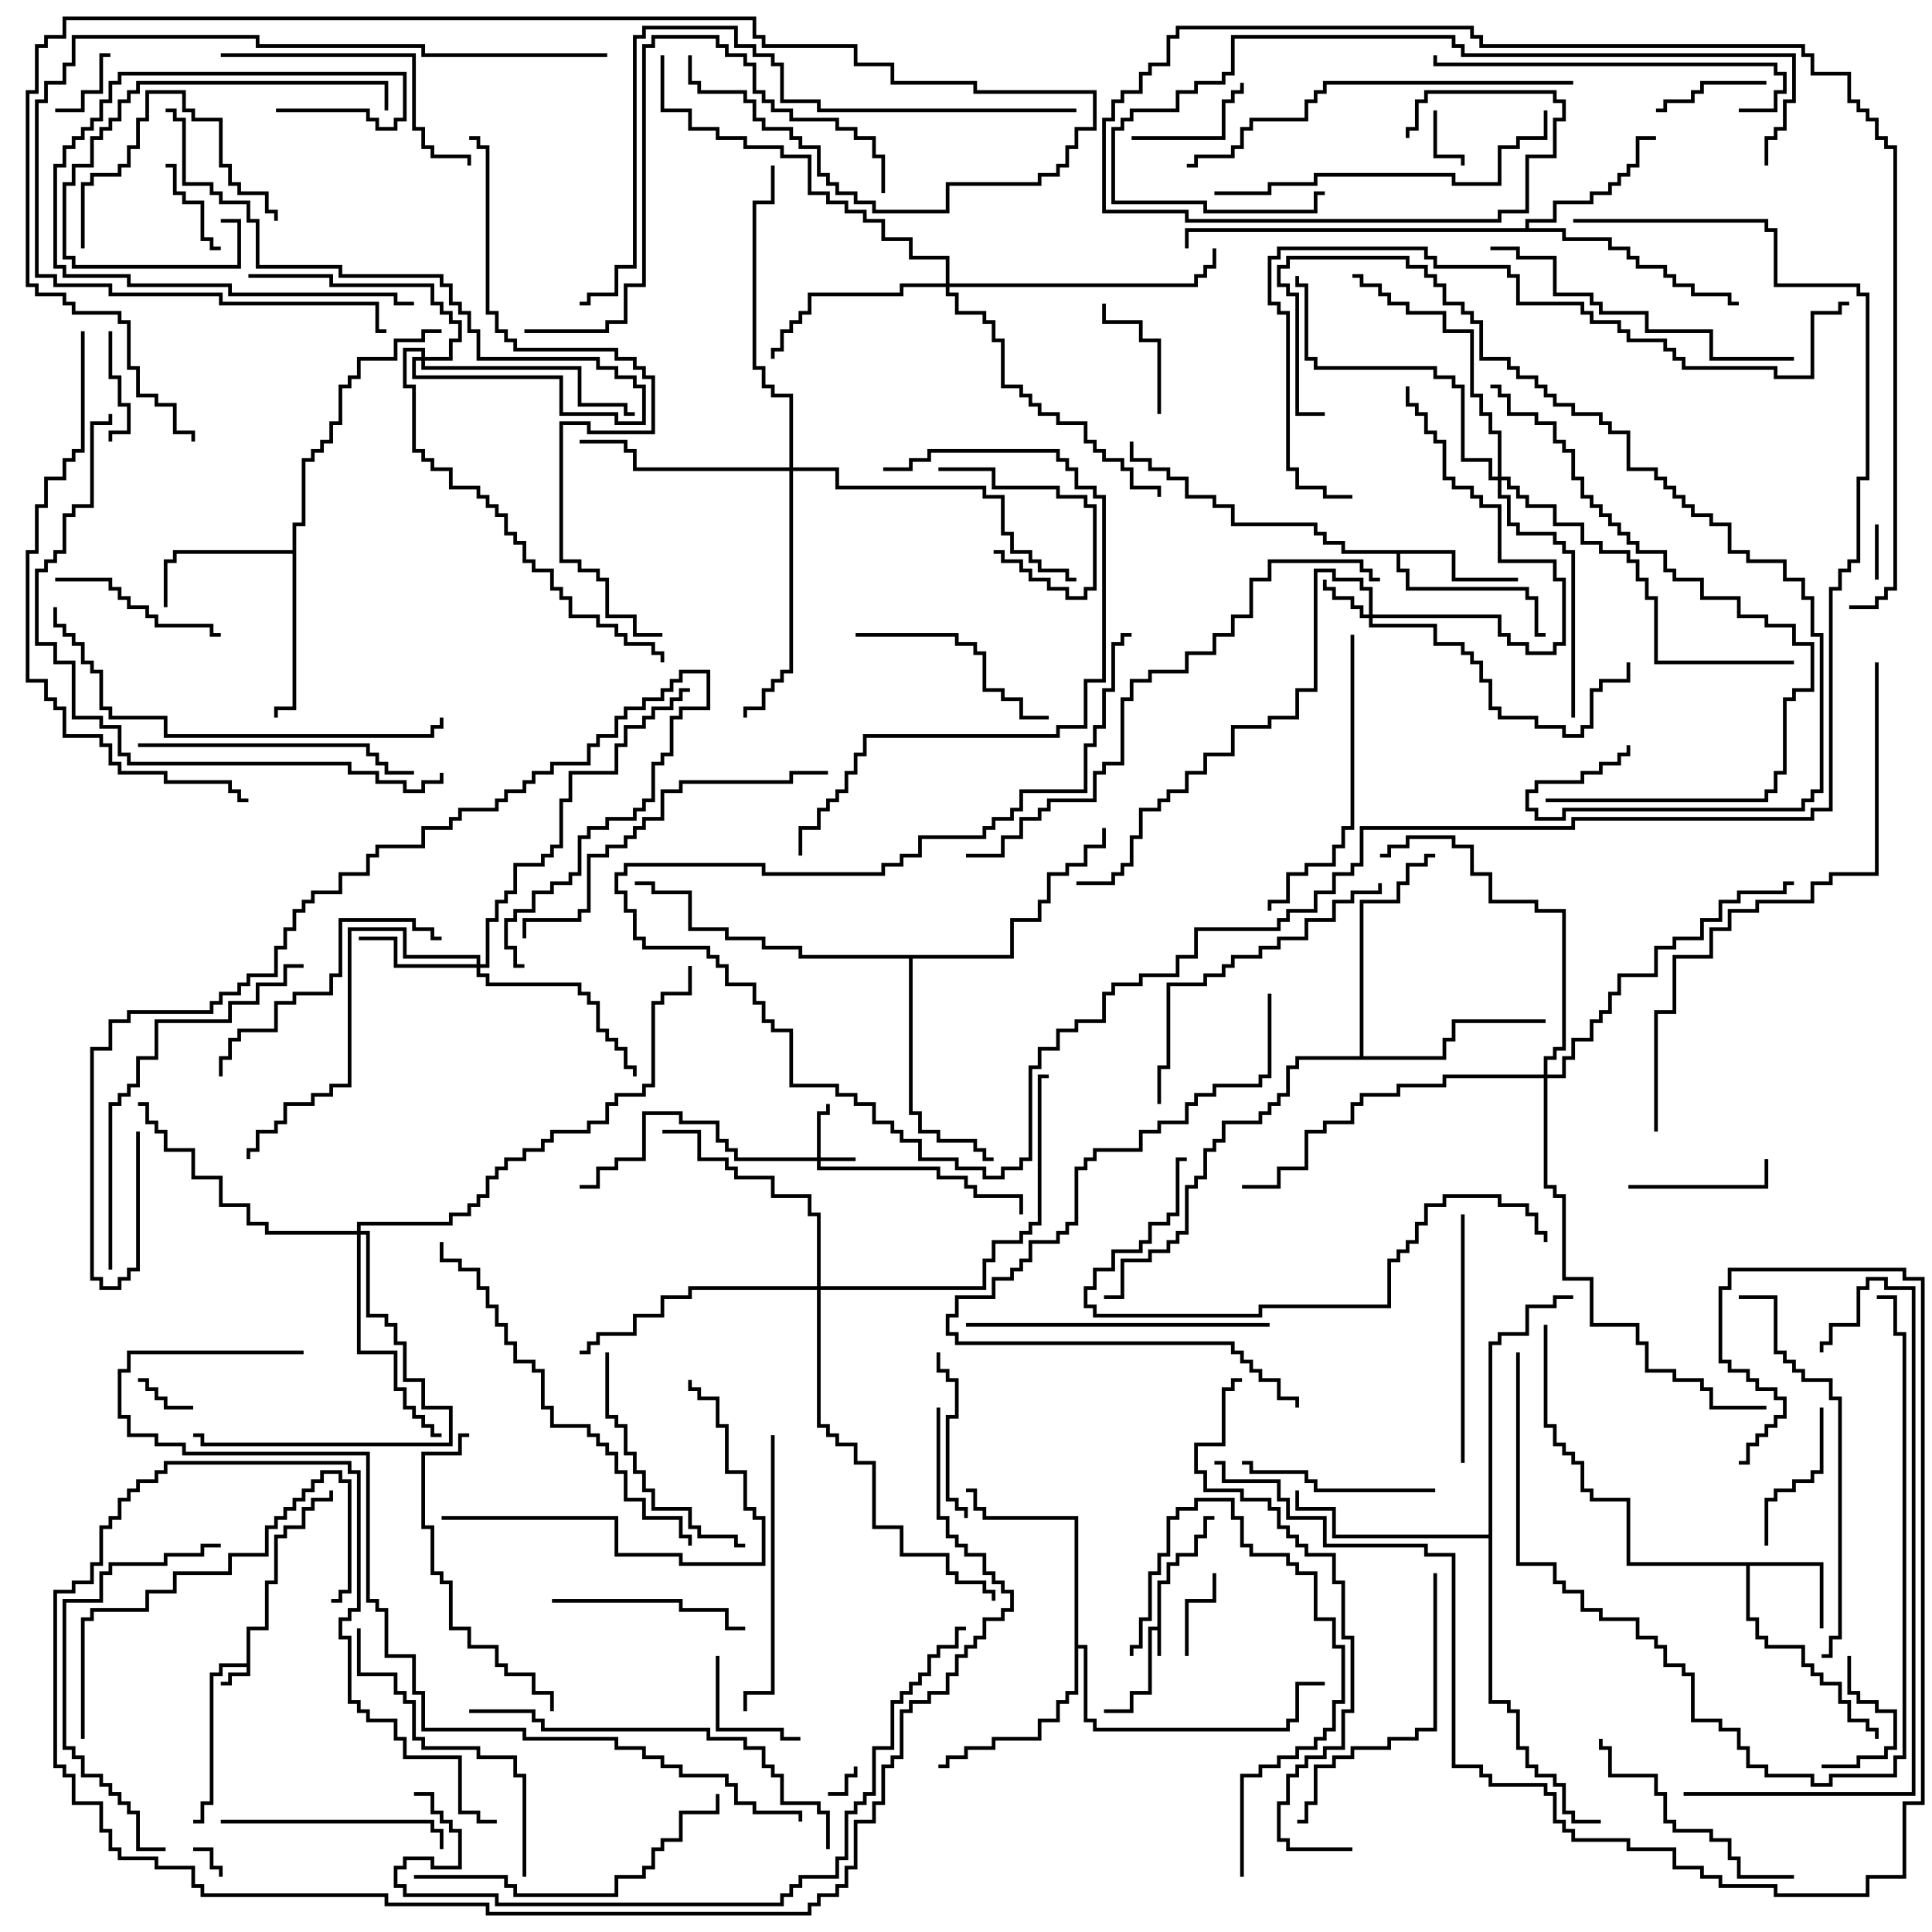 <svg version="1.1" width="105" height="105" xmlns="http://www.w3.org/2000/svg"><path d="M62.9,88.4L62.9,85.9L63.4,85.9L63.4,84.9L63.9,84.9L63.9,84.4L64.9,84.4L64.9,83.4L65.4,83.4L65.4,82.4L66,82.4L66,82.6L65.6,82.6L65.6,83.6L65.1,83.6L65.1,84.6L64.1,84.6L64.1,85.1L63.6,85.1L63.6,86.1L63.1,86.1L63.1,90L62.9,90L62.9,88.6L62.6,88.6L62.6,92.1L61.6,92.1L61.6,93.1L60,93.1L60,92.9L61.4,92.9L61.4,91.9L62.4,91.9L62.4,88.4z" stroke="none"/><path d="M13.4,90.4L13.4,88.4L14.4,88.4L14.4,85.9L14.9,85.9L14.9,83.4L15.4,83.4L15.4,82.9L16.4,82.9L16.4,81.9L16.9,81.9L16.9,81.4L17.9,81.4L17.9,81L18.1,81L18.1,81.6L17.1,81.6L17.1,82.1L16.6,82.1L16.6,83.1L15.6,83.1L15.6,83.6L15.1,83.6L15.1,86.1L14.6,86.1L14.6,88.6L13.6,88.6L13.6,91.1L12.6,91.1L12.6,91.6L12,91.6L12,91.4L12.4,91.4L12.4,90.9L13.4,90.9L13.4,90.6L12.1,90.6L12.1,91.1L11.6,91.1L11.6,98.1L11.1,98.1L11.1,99.1L10.5,99.1L10.5,98.9L10.9,98.9L10.9,97.9L11.4,97.9L11.4,90.9L11.9,90.9L11.9,90.4z" stroke="none"/><path d="M99.1,84.9L99.1,88.5L98.9,88.5L98.9,85.1L95.1,85.1L95.1,87.9L95.6,87.9L95.6,88.9L96.1,88.9L96.1,89.4L98.1,89.4L98.1,90.4L98.6,90.4L98.6,90.9L99.1,90.9L99.1,91.4L100.1,91.4L100.1,92.4L100.6,92.4L100.6,93.4L101.6,93.4L101.6,93.9L102.1,93.9L102.1,94.5L101.9,94.5L101.9,94.1L101.4,94.1L101.4,93.6L100.4,93.6L100.4,92.6L99.9,92.6L99.9,91.6L98.9,91.6L98.9,91.1L98.4,91.1L98.4,90.6L97.9,90.6L97.9,89.6L95.9,89.6L95.9,89.1L95.4,89.1L95.4,88.1L94.9,88.1L94.9,85.1L88.4,85.1L88.4,81.6L86.4,81.6L86.4,81.1L85.9,81.1L85.9,79.6L85.4,79.6L85.4,79.1L84.9,79.1L84.9,78.6L84.4,78.6L84.4,77.6L83.9,77.6L83.9,72L84.1,72L84.1,77.4L84.6,77.4L84.6,78.4L85.1,78.4L85.1,78.9L85.6,78.9L85.6,79.4L86.1,79.4L86.1,80.9L86.6,80.9L86.6,81.4L88.6,81.4L88.6,84.9z" stroke="none"/><path d="M79.1,29.9L79.1,31.4L82.5,31.4L82.5,31.6L78.9,31.6L78.9,30.1L76.1,30.1L76.1,30.9L76.6,30.9L76.6,31.9L83.1,31.9L83.1,32.4L83.6,32.4L83.6,34.4L84,34.4L84,34.6L83.4,34.6L83.4,32.6L82.9,32.6L82.9,32.1L76.4,32.1L76.4,31.1L75.9,31.1L75.9,30.1L72.9,30.1L72.9,29.6L71.9,29.6L71.9,29.1L71.4,29.1L71.4,28.6L66.9,28.6L66.9,27.6L65.9,27.6L65.9,27.1L64.4,27.1L64.4,26.1L63.4,26.1L63.4,25.6L62.4,25.6L62.4,25.1L61.4,25.1L61.4,24L61.6,24L61.6,24.9L62.6,24.9L62.6,25.4L63.6,25.4L63.6,25.9L64.6,25.9L64.6,26.9L66.1,26.9L66.1,27.4L67.1,27.4L67.1,28.4L71.6,28.4L71.6,28.9L72.1,28.9L72.1,29.4L73.1,29.4L73.1,29.9z" stroke="none"/><path d="M15.9,29.9L15.9,28.4L16.4,28.4L16.4,24.9L16.9,24.9L16.9,24.4L17.4,24.4L17.4,23.9L17.9,23.9L17.9,22.9L18.4,22.9L18.4,20.9L18.9,20.9L18.9,20.4L19.4,20.4L19.4,19.4L21.4,19.4L21.4,18.4L22.9,18.4L22.9,17.9L24,17.9L24,18.1L23.1,18.1L23.1,18.6L21.6,18.6L21.6,19.6L19.6,19.6L19.6,20.6L19.1,20.6L19.1,21.1L18.6,21.1L18.6,23.1L18.1,23.1L18.1,24.1L17.6,24.1L17.6,24.6L17.1,24.6L17.1,25.1L16.6,25.1L16.6,28.6L16.1,28.6L16.1,38.6L15.1,38.6L15.1,39L14.9,39L14.9,38.4L15.9,38.4L15.9,30.1L9.6,30.1L9.6,30.6L9.1,30.6L9.1,33L8.9,33L8.9,30.4L9.4,30.4L9.4,29.9z" stroke="none"/><path d="M82.9,12.4L82.9,11.9L84.4,11.9L84.4,10.9L86.4,10.9L86.4,10.4L87.4,10.4L87.4,9.9L87.9,9.9L87.9,9.4L88.4,9.4L88.4,8.9L88.9,8.9L88.9,7.4L90,7.4L90,7.6L89.1,7.6L89.1,9.1L88.6,9.1L88.6,9.6L88.1,9.6L88.1,10.1L87.6,10.1L87.6,10.6L86.6,10.6L86.6,11.1L84.6,11.1L84.6,12.1L83.1,12.1L83.1,12.4L85.1,12.4L85.1,12.9L87.6,12.9L87.6,13.4L88.6,13.4L88.6,13.9L89.1,13.9L89.1,14.4L90.6,14.4L90.6,14.9L91.1,14.9L91.1,15.4L92.1,15.4L92.1,15.9L94.1,15.9L94.1,16.4L94.5,16.4L94.5,16.6L93.9,16.6L93.9,16.1L91.9,16.1L91.9,15.6L90.9,15.6L90.9,15.1L90.4,15.1L90.4,14.6L88.9,14.6L88.9,14.1L88.4,14.1L88.4,13.6L87.4,13.6L87.4,13.1L84.9,13.1L84.9,12.6L64.6,12.6L64.6,13.5L64.4,13.5L64.4,12.4z" stroke="none"/><path d="M58.4,82.6L53.4,82.6L53.4,82.1L52.9,82.1L52.9,81.1L52.5,81.1L52.5,80.9L53.1,80.9L53.1,81.9L53.6,81.9L53.6,82.4L58.6,82.4L58.6,89.4L59.1,89.4L59.1,93.4L59.6,93.4L59.6,93.9L69.9,93.9L69.9,93.4L70.4,93.4L70.4,91.4L72,91.4L72,91.6L70.6,91.6L70.6,93.6L70.1,93.6L70.1,94.1L59.4,94.1L59.4,93.6L58.9,93.6L58.9,89.6L58.6,89.6L58.6,92.1L58.1,92.1L58.1,92.6L57.6,92.6L57.6,93.6L56.6,93.6L56.6,94.6L54.1,94.6L54.1,95.1L52.6,95.1L52.6,95.6L51.6,95.6L51.6,96.1L51,96.1L51,95.9L51.4,95.9L51.4,95.4L52.4,95.4L52.4,94.9L53.9,94.9L53.9,94.4L56.4,94.4L56.4,93.4L57.4,93.4L57.4,92.4L57.9,92.4L57.9,91.9L58.4,91.9z" stroke="none"/><path d="M73.9,57.4L73.9,48.9L75.9,48.9L75.9,47.9L76.4,47.9L76.4,46.9L77.4,46.9L77.4,46.4L78,46.4L78,46.6L77.6,46.6L77.6,47.1L76.6,47.1L76.6,48.1L76.1,48.1L76.1,49.1L74.1,49.1L74.1,57.4L78.4,57.4L78.4,56.4L78.9,56.4L78.9,55.4L84,55.4L84,55.6L79.1,55.6L79.1,56.6L78.6,56.6L78.6,57.6L70.6,57.6L70.6,58.1L70.1,58.1L70.1,59.6L69.6,59.6L69.6,60.1L69.1,60.1L69.1,60.6L68.6,60.6L68.6,61.1L66.6,61.1L66.6,62.1L66.1,62.1L66.1,62.6L65.6,62.6L65.6,64.1L65.1,64.1L65.1,64.6L64.6,64.6L64.6,67.1L64.1,67.1L64.1,67.6L63.6,67.6L63.6,68.1L62.6,68.1L62.6,68.6L61.1,68.6L61.1,70.6L60,70.6L60,70.4L60.9,70.4L60.9,68.4L62.4,68.4L62.4,67.9L63.4,67.9L63.4,67.4L63.9,67.4L63.9,66.9L64.4,66.9L64.4,64.4L64.9,64.4L64.9,63.9L65.4,63.9L65.4,62.4L65.9,62.4L65.9,61.9L66.4,61.9L66.4,60.9L68.4,60.9L68.4,60.4L68.9,60.4L68.9,59.9L69.4,59.9L69.4,59.4L69.9,59.4L69.9,57.9L70.4,57.9L70.4,57.4z" stroke="none"/><path d="M80.9,83.4L80.9,72.9L81.4,72.9L81.4,72.4L82.9,72.4L82.9,70.9L84.4,70.9L84.4,70.4L85.5,70.4L85.5,70.6L84.6,70.6L84.6,71.1L83.1,71.1L83.1,72.6L81.6,72.6L81.6,73.1L81.1,73.1L81.1,92.4L82.1,92.4L82.1,92.9L82.6,92.9L82.6,94.9L83.1,94.9L83.1,95.9L83.6,95.9L83.6,96.4L84.6,96.4L84.6,96.9L85.1,96.9L85.1,98.4L85.6,98.4L85.6,98.9L87,98.9L87,99.1L85.4,99.1L85.4,98.6L84.9,98.6L84.9,97.1L84.4,97.1L84.4,96.6L83.4,96.6L83.4,96.1L82.9,96.1L82.9,95.1L82.4,95.1L82.4,93.1L81.9,93.1L81.9,92.6L80.9,92.6L80.9,83.6L72.4,83.6L72.4,82.1L70.4,82.1L70.4,81L70.6,81L70.6,81.9L72.6,81.9L72.6,83.4z" stroke="none"/><path d="M54.9,51.9L54.9,49.9L56.4,49.9L56.4,48.9L56.9,48.9L56.9,47.4L57.9,47.4L57.9,46.9L58.9,46.9L58.9,45.9L59.9,45.9L59.9,45L60.1,45L60.1,46.1L59.1,46.1L59.1,47.1L58.1,47.1L58.1,47.6L57.1,47.6L57.1,49.1L56.6,49.1L56.6,50.1L55.1,50.1L55.1,52.1L49.6,52.1L49.6,60.4L50.1,60.4L50.1,61.4L51.1,61.4L51.1,61.9L53.1,61.9L53.1,62.4L53.6,62.4L53.6,62.9L54,62.9L54,63.1L53.4,63.1L53.4,62.6L52.9,62.6L52.9,62.1L50.9,62.1L50.9,61.6L49.9,61.6L49.9,60.6L49.4,60.6L49.4,52.1L43.4,52.1L43.4,51.6L41.4,51.6L41.4,51.1L39.4,51.1L39.4,50.6L37.4,50.6L37.4,48.6L35.4,48.6L35.4,48.1L34.5,48.1L34.5,47.9L35.6,47.9L35.6,48.4L37.6,48.4L37.6,50.4L39.6,50.4L39.6,50.9L41.6,50.9L41.6,51.4L43.6,51.4L43.6,51.9z" stroke="none"/><path d="M44.4,62.9L44.4,60.4L44.9,60.4L44.9,60L45.1,60L45.1,60.6L44.6,60.6L44.6,62.9L46.5,62.9L46.5,63.1L44.6,63.1L44.6,63.4L51.1,63.4L51.1,63.9L52.6,63.9L52.6,64.4L53.1,64.4L53.1,64.9L55.6,64.9L55.6,66L55.4,66L55.4,65.1L52.9,65.1L52.9,64.6L52.4,64.6L52.4,64.1L50.9,64.1L50.9,63.6L44.4,63.6L44.4,63.1L39.9,63.1L39.9,62.6L39.4,62.6L39.4,62.1L38.9,62.1L38.9,61.1L36.9,61.1L36.9,60.6L35.1,60.6L35.1,63.1L33.6,63.1L33.6,63.6L32.6,63.6L32.6,64.6L31.5,64.6L31.5,64.4L32.4,64.4L32.4,63.4L33.4,63.4L33.4,62.9L34.9,62.9L34.9,60.4L37.1,60.4L37.1,60.9L39.1,60.9L39.1,61.9L39.6,61.9L39.6,62.4L40.1,62.4L40.1,62.9z" stroke="none"/><path d="M74.4,33.4L74.4,32.1L73.9,32.1L73.9,31.6L72.4,31.6L72.4,31.1L71.6,31.1L71.6,37.6L70.6,37.6L70.6,39.1L69.1,39.1L69.1,39.6L67.1,39.6L67.1,41.1L65.6,41.1L65.6,42.1L64.6,42.1L64.6,43.1L63.6,43.1L63.6,43.6L63.1,43.6L63.1,44.1L62.1,44.1L62.1,45.6L61.6,45.6L61.6,47.1L61.1,47.1L61.1,47.6L60.6,47.6L60.6,48.1L58.5,48.1L58.5,47.9L60.4,47.9L60.4,47.4L60.9,47.4L60.9,46.9L61.4,46.9L61.4,45.4L61.9,45.4L61.9,43.9L62.9,43.9L62.9,43.4L63.4,43.4L63.4,42.9L64.4,42.9L64.4,41.9L65.4,41.9L65.4,40.9L66.9,40.9L66.9,39.4L68.9,39.4L68.9,38.9L70.4,38.9L70.4,37.4L71.4,37.4L71.4,30.9L72.6,30.9L72.6,31.4L74.1,31.4L74.1,31.9L74.6,31.9L74.6,33.4L81.6,33.4L81.6,34.4L82.1,34.4L82.1,34.9L83.1,34.9L83.1,35.4L84.4,35.4L84.4,34.9L84.9,34.9L84.9,31.6L84.4,31.6L84.4,30.6L81.4,30.6L81.4,27.6L80.4,27.6L80.4,27.1L79.9,27.1L79.9,26.6L78.9,26.6L78.9,26.1L78.4,26.1L78.4,24.1L77.9,24.1L77.9,23.6L77.4,23.6L77.4,22.6L76.9,22.6L76.9,22.1L76.4,22.1L76.4,21L76.6,21L76.6,21.9L77.1,21.9L77.1,22.4L77.6,22.4L77.6,23.4L78.1,23.4L78.1,23.9L78.6,23.9L78.6,25.9L79.1,25.9L79.1,26.4L80.1,26.4L80.1,26.9L80.6,26.9L80.6,27.4L81.6,27.4L81.6,30.4L84.6,30.4L84.6,31.4L85.1,31.4L85.1,35.1L84.6,35.1L84.6,35.6L82.9,35.6L82.9,35.1L81.9,35.1L81.9,34.6L81.4,34.6L81.4,33.6L74.6,33.6L74.6,33.9L78.1,33.9L78.1,34.9L79.6,34.9L79.6,35.4L80.1,35.4L80.1,35.9L80.6,35.9L80.6,36.9L81.1,36.9L81.1,38.4L81.6,38.4L81.6,38.9L83.6,38.9L83.6,39.4L85.1,39.4L85.1,39.9L85.9,39.9L85.9,39.4L86.4,39.4L86.4,37.4L86.9,37.4L86.9,36.9L88.4,36.9L88.4,36L88.6,36L88.6,37.1L87.1,37.1L87.1,37.6L86.6,37.6L86.6,39.6L86.1,39.6L86.1,40.1L84.9,40.1L84.9,39.6L83.4,39.6L83.4,39.1L81.4,39.1L81.4,38.6L80.9,38.6L80.9,37.1L80.4,37.1L80.4,36.1L79.9,36.1L79.9,35.6L79.4,35.6L79.4,35.1L77.9,35.1L77.9,34.1L74.4,34.1L74.4,33.6L73.9,33.6L73.9,33.1L73.4,33.1L73.4,32.6L72.4,32.6L72.4,32.1L71.9,32.1L71.9,31.5L72.1,31.5L72.1,31.9L72.6,31.9L72.6,32.4L73.6,32.4L73.6,32.9L74.1,32.9L74.1,33.4z" stroke="none"/><path d="M25.9,52.4L25.9,52.1L21.9,52.1L21.9,50.6L19.1,50.6L19.1,59.1L18.1,59.1L18.1,59.6L17.1,59.6L17.1,60.1L15.6,60.1L15.6,61.1L15.1,61.1L15.1,61.6L14.1,61.6L14.1,62.6L13.6,62.6L13.6,63L13.4,63L13.4,62.4L13.9,62.4L13.9,61.4L14.9,61.4L14.9,60.9L15.4,60.9L15.4,59.9L16.9,59.9L16.9,59.4L17.9,59.4L17.9,58.9L18.9,58.9L18.9,50.4L22.1,50.4L22.1,51.9L26.1,51.9L26.1,52.4L26.4,52.4L26.4,49.9L26.9,49.9L26.9,48.9L27.4,48.9L27.4,48.4L27.9,48.4L27.9,46.9L29.4,46.9L29.4,46.4L29.9,46.4L29.9,45.9L30.4,45.9L30.4,43.4L30.9,43.4L30.9,41.9L33.4,41.9L33.4,40.4L33.9,40.4L33.9,39.4L34.9,39.4L34.9,38.9L35.4,38.9L35.4,38.4L36.4,38.4L36.4,37.9L36.9,37.9L36.9,37.4L37.5,37.4L37.5,37.6L37.1,37.6L37.1,38.1L36.6,38.1L36.6,38.6L35.6,38.6L35.6,39.1L35.1,39.1L35.1,39.6L34.1,39.6L34.1,40.6L33.6,40.6L33.6,42.1L31.1,42.1L31.1,43.6L30.6,43.6L30.6,46.1L30.1,46.1L30.1,46.6L29.6,46.6L29.6,47.1L28.1,47.1L28.1,48.6L27.6,48.6L27.6,49.1L27.1,49.1L27.1,50.1L26.6,50.1L26.6,52.6L26.1,52.6L26.1,52.9L26.6,52.9L26.6,53.4L31.6,53.4L31.6,53.9L32.1,53.9L32.1,54.4L32.6,54.4L32.6,55.9L33.1,55.9L33.1,56.4L33.6,56.4L33.6,56.9L34.1,56.9L34.1,57.9L34.6,57.9L34.6,58.5L34.4,58.5L34.4,58.1L33.9,58.1L33.9,57.1L33.4,57.1L33.4,56.6L32.9,56.6L32.9,56.1L32.4,56.1L32.4,54.6L31.9,54.6L31.9,54.1L31.4,54.1L31.4,53.6L26.4,53.6L26.4,53.1L25.9,53.1L25.9,52.6L21.4,52.6L21.4,51.1L19.5,51.1L19.5,50.9L21.6,50.9L21.6,52.4z" stroke="none"/><path d="M51.4,15.4L51.4,14.1L49.4,14.1L49.4,13.1L47.9,13.1L47.9,12.1L46.9,12.1L46.9,11.6L45.9,11.6L45.9,11.1L44.9,11.1L44.9,10.6L43.9,10.6L43.9,8.6L42.4,8.6L42.4,8.1L40.4,8.1L40.4,7.6L38.9,7.6L38.9,7.1L37.4,7.1L37.4,6.1L35.9,6.1L35.9,3L36.1,3L36.1,5.9L37.6,5.9L37.6,6.9L39.1,6.9L39.1,7.4L40.6,7.4L40.6,7.9L42.6,7.9L42.6,8.4L44.1,8.4L44.1,10.4L45.1,10.4L45.1,10.9L46.1,10.9L46.1,11.4L47.1,11.4L47.1,11.9L48.1,11.9L48.1,12.9L49.6,12.9L49.6,13.9L51.6,13.9L51.6,15.4L64.9,15.4L64.9,14.9L65.4,14.9L65.4,14.4L65.9,14.4L65.9,13.5L66.1,13.5L66.1,14.6L65.6,14.6L65.6,15.1L65.1,15.1L65.1,15.6L51.6,15.6L51.6,15.9L52.1,15.9L52.1,16.9L53.6,16.9L53.6,17.4L54.1,17.4L54.1,18.4L54.6,18.4L54.6,20.9L55.6,20.9L55.6,21.4L56.1,21.4L56.1,21.9L56.6,21.9L56.6,22.4L57.6,22.4L57.6,22.9L59.1,22.9L59.1,23.9L59.6,23.9L59.6,24.4L60.1,24.4L60.1,24.9L61.1,24.9L61.1,25.4L61.6,25.4L61.6,26.4L63.1,26.4L63.1,27L62.9,27L62.9,26.6L61.4,26.6L61.4,25.6L60.9,25.6L60.9,25.1L59.9,25.1L59.9,24.6L59.4,24.6L59.4,24.1L58.9,24.1L58.9,23.1L57.4,23.1L57.4,22.6L56.4,22.6L56.4,22.1L55.9,22.1L55.9,21.6L55.4,21.6L55.4,21.1L54.4,21.1L54.4,18.6L53.9,18.6L53.9,17.6L53.4,17.6L53.4,17.1L51.9,17.1L51.9,16.1L51.4,16.1L51.4,15.6L49.1,15.6L49.1,16.1L44.1,16.1L44.1,17.1L43.6,17.1L43.6,17.6L43.1,17.6L43.1,18.1L42.6,18.1L42.6,19.1L42.1,19.1L42.1,19.5L41.9,19.5L41.9,18.9L42.4,18.9L42.4,17.9L42.9,17.9L42.9,17.4L43.4,17.4L43.4,16.9L43.9,16.9L43.9,15.9L48.9,15.9L48.9,15.4z" stroke="none"/><path d="M22.9,19.4L22.9,19.1L22.1,19.1L22.1,20.9L22.6,20.9L22.6,24.4L23.1,24.4L23.1,24.9L23.6,24.9L23.6,25.4L24.6,25.4L24.6,26.4L26.1,26.4L26.1,26.9L26.6,26.9L26.6,27.4L27.1,27.4L27.1,27.9L27.6,27.9L27.6,28.9L28.1,28.9L28.1,29.4L28.6,29.4L28.6,30.4L29.1,30.4L29.1,30.9L30.1,30.9L30.1,31.9L30.6,31.9L30.6,32.4L31.1,32.4L31.1,33.4L32.6,33.4L32.6,33.9L33.6,33.9L33.6,34.4L34.1,34.4L34.1,34.9L35.6,34.9L35.6,35.4L36.1,35.4L36.1,36L35.9,36L35.9,35.6L35.4,35.6L35.4,35.1L33.9,35.1L33.9,34.6L33.4,34.6L33.4,34.1L32.4,34.1L32.4,33.6L30.9,33.6L30.9,32.6L30.4,32.6L30.4,32.1L29.9,32.1L29.9,31.1L28.9,31.1L28.9,30.6L28.4,30.6L28.4,29.6L27.9,29.6L27.9,29.1L27.4,29.1L27.4,28.1L26.9,28.1L26.9,27.6L26.4,27.6L26.4,27.1L25.9,27.1L25.9,26.6L24.4,26.6L24.4,25.6L23.4,25.6L23.4,25.1L22.9,25.1L22.9,24.6L22.4,24.6L22.4,21.1L21.9,21.1L21.9,18.9L23.1,18.9L23.1,19.4L24.4,19.4L24.4,18.4L24.9,18.4L24.9,17.6L24.4,17.6L24.4,17.1L23.9,17.1L23.9,16.6L23.4,16.6L23.4,15.6L17.9,15.6L17.9,15.1L13.5,15.1L13.5,14.9L18.1,14.9L18.1,15.4L23.6,15.4L23.6,16.4L24.1,16.4L24.1,16.9L24.6,16.9L24.6,17.4L25.1,17.4L25.1,18.6L24.6,18.6L24.6,19.6L23.1,19.6L23.1,19.9L31.6,19.9L31.6,21.9L34.1,21.9L34.1,22.4L34.5,22.4L34.5,22.6L33.9,22.6L33.9,22.1L31.4,22.1L31.4,20.1L22.9,20.1L22.9,19.6L22.6,19.6L22.6,20.4L30.6,20.4L30.6,22.4L33.6,22.4L33.6,22.9L34.9,22.9L34.9,21.1L34.4,21.1L34.4,20.6L33.4,20.6L33.4,20.1L32.4,20.1L32.4,19.6L25.9,19.6L25.9,18.1L25.4,18.1L25.4,17.1L24.9,17.1L24.9,16.6L24.4,16.6L24.4,15.6L23.9,15.6L23.9,15.1L18.4,15.1L18.4,14.6L13.9,14.6L13.9,12.1L13.4,12.1L13.4,11.1L11.9,11.1L11.9,10.6L11.4,10.6L11.4,10.1L9.9,10.1L9.9,6.6L9.4,6.6L9.4,6.1L9,6.1L9,5.9L9.6,5.9L9.6,6.4L10.1,6.4L10.1,9.9L11.6,9.9L11.6,10.4L12.1,10.4L12.1,10.9L13.6,10.9L13.6,11.9L14.1,11.9L14.1,14.4L18.6,14.4L18.6,14.9L24.1,14.9L24.1,15.4L24.6,15.4L24.6,16.4L25.1,16.4L25.1,16.9L25.6,16.9L25.6,17.9L26.1,17.9L26.1,19.4L32.6,19.4L32.6,19.9L33.6,19.9L33.6,20.4L34.6,20.4L34.6,20.9L35.1,20.9L35.1,23.1L33.4,23.1L33.4,22.6L30.4,22.6L30.4,20.6L22.4,20.6L22.4,19.4z" stroke="none"/><path d="M42.9,25.4L42.9,21.6L41.9,21.6L41.9,21.1L41.4,21.1L41.4,20.1L40.9,20.1L40.9,10.9L41.9,10.9L41.9,9L42.1,9L42.1,11.1L41.1,11.1L41.1,19.9L41.6,19.9L41.6,20.9L42.1,20.9L42.1,21.4L43.1,21.4L43.1,25.4L45.6,25.4L45.6,26.4L53.6,26.4L53.6,26.9L54.6,26.9L54.6,28.9L55.1,28.9L55.1,29.9L56.1,29.9L56.1,30.4L56.6,30.4L56.6,30.9L58.1,30.9L58.1,31.4L58.5,31.4L58.5,31.6L57.9,31.6L57.9,31.1L56.4,31.1L56.4,30.6L55.9,30.6L55.9,30.1L54.9,30.1L54.9,29.1L54.4,29.1L54.4,27.1L53.4,27.1L53.4,26.6L45.4,26.6L45.4,25.6L43.1,25.6L43.1,36.6L42.6,36.6L42.6,37.1L42.1,37.1L42.1,37.6L41.6,37.6L41.6,38.6L40.6,38.6L40.6,39L40.4,39L40.4,38.4L41.4,38.4L41.4,37.4L41.9,37.4L41.9,36.9L42.4,36.9L42.4,36.4L42.9,36.4L42.9,25.6L34.4,25.6L34.4,24.6L33.9,24.6L33.9,24.1L31.5,24.1L31.5,23.9L34.1,23.9L34.1,24.4L34.6,24.4L34.6,25.4z" stroke="none"/><path d="M19.4,66.9L19.4,66.4L24.4,66.4L24.4,65.9L25.4,65.9L25.4,65.4L25.9,65.4L25.9,64.9L26.4,64.9L26.4,63.9L26.9,63.9L26.9,63.4L27.4,63.4L27.4,62.9L28.4,62.9L28.4,62.4L29.4,62.4L29.4,61.9L29.9,61.9L29.9,61.4L31.9,61.4L31.9,60.9L32.9,60.9L32.9,59.9L33.4,59.9L33.4,59.4L34.9,59.4L34.9,58.9L35.4,58.9L35.4,54.4L35.9,54.4L35.9,53.9L37.4,53.9L37.4,52.5L37.6,52.5L37.6,54.1L36.1,54.1L36.1,54.6L35.6,54.6L35.6,59.1L35.1,59.1L35.1,59.6L33.6,59.6L33.6,60.1L33.1,60.1L33.1,61.1L32.1,61.1L32.1,61.6L30.1,61.6L30.1,62.1L29.6,62.1L29.6,62.6L28.6,62.6L28.6,63.1L27.6,63.1L27.6,63.6L27.1,63.6L27.1,64.1L26.6,64.1L26.6,65.1L26.1,65.1L26.1,65.6L25.6,65.6L25.6,66.1L24.6,66.1L24.6,66.6L19.6,66.6L19.6,66.9L20.1,66.9L20.1,71.4L21.1,71.4L21.1,71.9L21.6,71.9L21.6,72.9L22.1,72.9L22.1,74.9L23.1,74.9L23.1,76.4L24.6,76.4L24.6,78.6L10.9,78.6L10.9,78.1L10.5,78.1L10.5,77.9L11.1,77.9L11.1,78.4L24.4,78.4L24.4,76.6L22.9,76.6L22.9,75.1L21.9,75.1L21.9,73.1L21.4,73.1L21.4,72.1L20.9,72.1L20.9,71.6L19.9,71.6L19.9,67.1L19.6,67.1L19.6,73.4L21.6,73.4L21.6,75.4L22.1,75.4L22.1,76.4L22.6,76.4L22.6,76.9L23.1,76.9L23.1,77.4L23.6,77.4L23.6,77.9L24,77.9L24,78.1L23.4,78.1L23.4,77.6L22.9,77.6L22.9,77.1L22.4,77.1L22.4,76.6L21.9,76.6L21.9,75.6L21.4,75.6L21.4,73.6L19.4,73.6L19.4,67.1L14.4,67.1L14.4,66.6L13.4,66.6L13.4,65.6L11.9,65.6L11.9,64.1L10.4,64.1L10.4,62.6L8.9,62.6L8.9,61.6L8.4,61.6L8.4,61.1L7.9,61.1L7.9,60.1L7.5,60.1L7.5,59.9L8.1,59.9L8.1,60.9L8.6,60.9L8.6,61.4L9.1,61.4L9.1,62.4L10.6,62.4L10.6,63.9L12.1,63.9L12.1,65.4L13.6,65.4L13.6,66.4L14.6,66.4L14.6,66.9z" stroke="none"/><path d="M44.4,69.9L44.4,66.1L43.9,66.1L43.9,65.1L41.9,65.1L41.9,64.1L39.9,64.1L39.9,63.6L39.4,63.6L39.4,63.1L37.9,63.1L37.9,61.6L36,61.6L36,61.4L38.1,61.4L38.1,62.9L39.6,62.9L39.6,63.4L40.1,63.4L40.1,63.9L42.1,63.9L42.1,64.9L44.1,64.9L44.1,65.9L44.6,65.9L44.6,69.9L53.4,69.9L53.4,68.4L53.9,68.4L53.9,67.4L55.4,67.4L55.4,66.9L55.9,66.9L55.9,66.4L56.4,66.4L56.4,58.4L57,58.4L57,58.6L56.6,58.6L56.6,66.6L56.1,66.6L56.1,67.1L55.6,67.1L55.6,67.6L54.1,67.6L54.1,68.6L53.6,68.6L53.6,70.1L44.6,70.1L44.6,77.4L45.1,77.4L45.1,77.9L45.6,77.9L45.6,78.4L46.6,78.4L46.6,79.4L47.6,79.4L47.6,82.9L49.1,82.9L49.1,84.4L51.6,84.4L51.6,85.4L52.1,85.4L52.1,85.9L53.6,85.9L53.6,86.4L54.1,86.4L54.1,87L53.9,87L53.9,86.6L53.4,86.6L53.4,86.1L51.9,86.1L51.9,85.6L51.4,85.6L51.4,84.6L48.9,84.6L48.9,83.1L47.4,83.1L47.4,79.6L46.4,79.6L46.4,78.6L45.4,78.6L45.4,78.1L44.9,78.1L44.9,77.6L44.4,77.6L44.4,70.1L37.6,70.1L37.6,70.6L36.1,70.6L36.1,71.6L34.6,71.6L34.6,72.6L32.6,72.6L32.6,73.1L32.1,73.1L32.1,73.6L31.5,73.6L31.5,73.4L31.9,73.4L31.9,72.9L32.4,72.9L32.4,72.4L34.4,72.4L34.4,71.4L35.9,71.4L35.9,70.4L37.4,70.4L37.4,69.9z" stroke="none"/><path d="M81.4,25.9L81.4,23.6L80.9,23.6L80.9,22.6L80.4,22.6L80.4,21.6L79.9,21.6L79.9,18.1L78.4,18.1L78.4,17.1L76.4,17.1L76.4,16.6L75.4,16.6L75.4,16.1L74.9,16.1L74.9,15.6L73.9,15.6L73.9,15.1L73.5,15.1L73.5,14.9L74.1,14.9L74.1,15.4L75.1,15.4L75.1,15.9L75.6,15.9L75.6,16.4L76.6,16.4L76.6,16.9L78.6,16.9L78.6,17.9L80.1,17.9L80.1,21.4L80.6,21.4L80.6,22.4L81.1,22.4L81.1,23.4L81.6,23.4L81.6,25.9L82.1,25.9L82.1,26.4L82.6,26.4L82.6,26.9L83.1,26.9L83.1,27.4L84.6,27.4L84.6,28.4L86.1,28.4L86.1,29.4L87.1,29.4L87.1,29.9L88.6,29.9L88.6,30.4L89.1,30.4L89.1,31.4L89.6,31.4L89.6,32.4L90.1,32.4L90.1,35.9L97.5,35.9L97.5,36.1L89.9,36.1L89.9,32.6L89.4,32.6L89.4,31.6L88.9,31.6L88.9,30.6L88.4,30.6L88.4,30.1L86.9,30.1L86.9,29.6L85.9,29.6L85.9,28.6L84.4,28.6L84.4,27.6L82.9,27.6L82.9,27.1L82.4,27.1L82.4,26.6L81.9,26.6L81.9,26.1L81.6,26.1L81.6,26.9L82.1,26.9L82.1,28.4L82.6,28.4L82.6,28.9L84.6,28.9L84.6,29.4L85.1,29.4L85.1,29.9L85.6,29.9L85.6,39L85.4,39L85.4,30.1L84.9,30.1L84.9,29.6L84.4,29.6L84.4,29.1L82.4,29.1L82.4,28.6L81.9,28.6L81.9,27.1L81.4,27.1L81.4,26.1L80.9,26.1L80.9,25.1L79.4,25.1L79.4,21.1L78.9,21.1L78.9,20.6L77.9,20.6L77.9,20.1L71.4,20.1L71.4,19.6L70.9,19.6L70.9,15.6L70.4,15.6L70.4,15L70.6,15L70.6,15.4L71.1,15.4L71.1,19.4L71.6,19.4L71.6,19.9L78.1,19.9L78.1,20.4L79.1,20.4L79.1,20.9L79.6,20.9L79.6,24.9L81.1,24.9L81.1,25.9z" stroke="none"/><path d="M83.9,58.4L83.9,57.4L84.4,57.4L84.4,56.9L84.9,56.9L84.9,49.6L83.4,49.6L83.4,49.1L80.9,49.1L80.9,47.6L79.9,47.6L79.9,46.1L78.9,46.1L78.9,45.6L76.6,45.6L76.6,46.1L75.6,46.1L75.6,46.6L75,46.6L75,46.4L75.4,46.4L75.4,45.9L76.4,45.9L76.4,45.4L79.1,45.4L79.1,45.9L80.1,45.9L80.1,47.4L81.1,47.4L81.1,48.9L83.6,48.9L83.6,49.4L85.1,49.4L85.1,57.1L84.6,57.1L84.6,57.6L84.1,57.6L84.1,58.4L84.9,58.4L84.9,57.4L85.4,57.4L85.4,56.4L86.4,56.4L86.4,55.4L86.9,55.4L86.9,54.9L87.4,54.9L87.4,53.9L87.9,53.9L87.9,52.9L89.9,52.9L89.9,51.4L90.9,51.4L90.9,50.9L92.4,50.9L92.4,49.9L93.4,49.9L93.4,48.9L94.4,48.9L94.4,48.4L96.9,48.4L96.9,47.9L97.5,47.9L97.5,48.1L97.1,48.1L97.1,48.6L94.6,48.6L94.6,49.1L93.6,49.1L93.6,50.1L92.6,50.1L92.6,51.1L91.1,51.1L91.1,51.6L90.1,51.6L90.1,53.1L88.1,53.1L88.1,54.1L87.6,54.1L87.6,55.1L87.1,55.1L87.1,55.6L86.6,55.6L86.6,56.6L85.6,56.6L85.6,57.6L85.1,57.6L85.1,58.6L84.1,58.6L84.1,64.4L84.6,64.4L84.6,64.9L85.1,64.9L85.1,69.4L86.6,69.4L86.6,71.9L89.1,71.9L89.1,72.9L89.6,72.9L89.6,74.4L91.1,74.4L91.1,74.9L92.6,74.9L92.6,75.4L93.1,75.4L93.1,76.4L96,76.4L96,76.6L92.9,76.6L92.9,75.6L92.4,75.6L92.4,75.1L90.9,75.1L90.9,74.6L89.4,74.6L89.4,73.1L88.9,73.1L88.9,72.1L86.4,72.1L86.4,69.6L84.9,69.6L84.9,65.1L84.4,65.1L84.4,64.6L83.9,64.6L83.9,58.6L78.6,58.6L78.6,59.1L76.1,59.1L76.1,59.6L74.1,59.6L74.1,60.1L73.6,60.1L73.6,61.1L72.1,61.1L72.1,61.6L71.1,61.6L71.1,63.6L69.6,63.6L69.6,64.6L67.5,64.6L67.5,64.4L69.4,64.4L69.4,63.4L70.9,63.4L70.9,61.4L71.9,61.4L71.9,60.9L73.4,60.9L73.4,59.9L73.9,59.9L73.9,59.4L75.9,59.4L75.9,58.9L78.4,58.9L78.4,58.4z" stroke="none"/><path d="M10.5,100.6L10.5,100.4L11.6,100.4L11.6,101.4L12.1,101.4L12.1,102L11.9,102L11.9,101.6L11.4,101.6L11.4,100.6z" stroke="none"/><path d="M45,97.6L45,97.4L45.9,97.4L45.9,96.4L46.4,96.4L46.4,96L46.6,96L46.6,96.6L46.1,96.6L46.1,97.6z" stroke="none"/><path d="M102.1,31.5L101.9,31.5L101.9,28.5L102.1,28.5z" stroke="none"/><path d="M77.9,6L78.1,6L78.1,8.4L79.6,8.4L79.6,9L79.4,9L79.4,8.6L77.9,8.6z" stroke="none"/><path d="M10.5,76.4L10.5,76.6L8.9,76.6L8.9,76.1L8.4,76.1L8.4,75.6L7.9,75.6L7.9,75.1L7.5,75.1L7.5,74.9L8.1,74.9L8.1,75.4L8.6,75.4L8.6,75.9L9.1,75.9L9.1,76.4z" stroke="none"/><path d="M6,2.9L6,3.1L5.6,3.1L5.6,5.1L4.6,5.1L4.6,6.1L3,6.1L3,5.9L4.4,5.9L4.4,4.9L5.4,4.9L5.4,2.9z" stroke="none"/><path d="M64.6,90L64.4,90L64.4,86.9L65.9,86.9L65.9,85.5L66.1,85.5L66.1,87.1L64.6,87.1z" stroke="none"/><path d="M54,30.1L54,29.9L54.6,29.9L54.6,30.4L55.6,30.4L55.6,30.9L56.1,30.9L56.1,31.4L57.1,31.4L57.1,31.9L58.1,31.9L58.1,32.4L58.9,32.4L58.9,31.9L59.4,31.9L59.4,27.6L58.9,27.6L58.9,27.1L57.4,27.1L57.4,26.6L53.9,26.6L53.9,25.6L51,25.6L51,25.4L54.1,25.4L54.1,26.4L57.6,26.4L57.6,26.9L59.1,26.9L59.1,27.4L59.6,27.4L59.6,32.1L59.1,32.1L59.1,32.6L57.9,32.6L57.9,32.1L56.9,32.1L56.9,31.6L55.9,31.6L55.9,31.1L55.4,31.1L55.4,30.6L54.4,30.6L54.4,30.1z" stroke="none"/><path d="M12,13.4L12,13.6L11.4,13.6L11.4,13.1L10.9,13.1L10.9,11.1L9.9,11.1L9.9,10.6L9.4,10.6L9.4,9.1L9,9.1L9,8.9L9.6,8.9L9.6,10.4L10.1,10.4L10.1,10.9L11.1,10.9L11.1,12.9L11.6,12.9L11.6,13.4z" stroke="none"/><path d="M5.9,18L6.1,18L6.1,20.4L6.6,20.4L6.6,21.9L7.1,21.9L7.1,23.6L6.1,23.6L6.1,24L5.9,24L5.9,23.4L6.9,23.4L6.9,22.1L6.4,22.1L6.4,20.6L5.9,20.6z" stroke="none"/><path d="M100.4,90L100.6,90L100.6,91.9L101.1,91.9L101.1,92.4L102.1,92.4L102.1,92.9L103.1,92.9L103.1,95.1L102.6,95.1L102.6,95.6L101.1,95.6L101.1,96.1L99,96.1L99,95.9L100.9,95.9L100.9,95.4L102.4,95.4L102.4,94.9L102.9,94.9L102.9,93.1L101.9,93.1L101.9,92.6L100.9,92.6L100.9,92.1L100.4,92.1z" stroke="none"/><path d="M96,4.4L96,4.6L92.6,4.6L92.6,5.1L92.1,5.1L92.1,5.6L90.6,5.6L90.6,6.1L90,6.1L90,5.9L90.4,5.9L90.4,5.4L91.9,5.4L91.9,4.9L92.4,4.9L92.4,4.4z" stroke="none"/><path d="M38.9,90L39.1,90L39.1,93.9L42.6,93.9L42.6,94.4L43.5,94.4L43.5,94.6L42.4,94.6L42.4,94.1L38.9,94.1z" stroke="none"/><path d="M63.1,22.5L62.9,22.5L62.9,18.6L61.9,18.6L61.9,17.6L59.9,17.6L59.9,16.5L60.1,16.5L60.1,17.4L62.1,17.4L62.1,18.4L63.1,18.4z" stroke="none"/><path d="M61.5,7.6L61.5,7.4L66.4,7.4L66.4,5.4L66.9,5.4L66.9,4.9L67.4,4.9L67.4,4.5L67.6,4.5L67.6,5.1L67.1,5.1L67.1,5.6L66.6,5.6L66.6,7.6z" stroke="none"/><path d="M88.5,64.6L88.5,64.4L95.9,64.4L95.9,63L96.1,63L96.1,64.6z" stroke="none"/><path d="M98.9,76.5L99.1,76.5L99.1,80.1L98.6,80.1L98.6,80.6L97.6,80.6L97.6,81.1L96.6,81.1L96.6,81.6L96.1,81.6L96.1,84L95.9,84L95.9,81.4L96.4,81.4L96.4,80.9L97.4,80.9L97.4,80.4L98.4,80.4L98.4,79.9L98.9,79.9z" stroke="none"/><path d="M52.6,82.5L52.4,82.5L52.4,82.1L51.9,82.1L51.9,81.6L51.4,81.6L51.4,76.9L51.9,76.9L51.9,75.1L51.4,75.1L51.4,74.6L50.9,74.6L50.9,73.5L51.1,73.5L51.1,74.4L51.6,74.4L51.6,74.9L52.1,74.9L52.1,77.1L51.6,77.1L51.6,81.4L52.1,81.4L52.1,81.9L52.6,81.9z" stroke="none"/><path d="M3,31.6L3,31.4L6.1,31.4L6.1,31.9L6.6,31.9L6.6,32.4L7.1,32.4L7.1,32.9L8.1,32.9L8.1,33.4L8.6,33.4L8.6,33.9L11.6,33.9L11.6,34.4L12,34.4L12,34.6L11.4,34.6L11.4,34.1L8.4,34.1L8.4,33.6L7.9,33.6L7.9,33.1L6.9,33.1L6.9,32.6L6.4,32.6L6.4,32.1L5.9,32.1L5.9,31.6z" stroke="none"/><path d="M30,87.1L30,86.9L37.1,86.9L37.1,87.4L39.6,87.4L39.6,88.4L40.5,88.4L40.5,88.6L39.4,88.6L39.4,87.6L36.9,87.6L36.9,87.1z" stroke="none"/><path d="M78,80.9L78,81.1L71.4,81.1L71.4,80.6L70.9,80.6L70.9,80.1L67.9,80.1L67.9,79.6L67.5,79.6L67.5,79.4L68.1,79.4L68.1,79.9L71.1,79.9L71.1,80.4L71.6,80.4L71.6,80.9z" stroke="none"/><path d="M4.6,13.5L4.4,13.5L4.4,9.9L4.9,9.9L4.9,9.4L6.4,9.4L6.4,8.9L6.9,8.9L6.9,7.9L7.4,7.9L7.4,6.4L7.9,6.4L7.9,4.9L10.1,4.9L10.1,5.9L10.6,5.9L10.6,6.4L12.1,6.4L12.1,8.9L12.6,8.9L12.6,9.9L13.1,9.9L13.1,10.4L14.6,10.4L14.6,11.4L15.1,11.4L15.1,12L14.9,12L14.9,11.6L14.4,11.6L14.4,10.6L12.9,10.6L12.9,10.1L12.4,10.1L12.4,9.1L11.9,9.1L11.9,6.6L10.4,6.6L10.4,6.1L9.9,6.1L9.9,5.1L8.1,5.1L8.1,6.6L7.6,6.6L7.6,8.1L7.1,8.1L7.1,9.1L6.6,9.1L6.6,9.6L5.1,9.6L5.1,10.1L4.6,10.1z" stroke="none"/><path d="M12,12.1L12,11.9L13.1,11.9L13.1,14.6L3.9,14.6L3.9,14.1L3.4,14.1L3.4,9.9L3.9,9.9L3.9,8.9L4.9,8.9L4.9,7.4L5.4,7.4L5.4,6.9L5.9,6.9L5.9,6.4L6.4,6.4L6.4,5.4L6.9,5.4L6.9,4.9L7.4,4.9L7.4,4.4L21.1,4.4L21.1,6L20.9,6L20.9,4.6L7.6,4.6L7.6,5.1L7.1,5.1L7.1,5.6L6.6,5.6L6.6,6.6L6.1,6.6L6.1,7.1L5.6,7.1L5.6,7.6L5.1,7.6L5.1,9.1L4.1,9.1L4.1,10.1L3.6,10.1L3.6,13.9L4.1,13.9L4.1,14.4L12.9,14.4L12.9,12.1z" stroke="none"/><path d="M46.5,34.6L46.5,34.4L52.1,34.4L52.1,34.9L53.1,34.9L53.1,35.4L53.6,35.4L53.6,37.4L54.6,37.4L54.6,37.9L55.6,37.9L55.6,38.9L57,38.9L57,39.1L55.4,39.1L55.4,38.1L54.4,38.1L54.4,37.6L53.4,37.6L53.4,35.6L52.9,35.6L52.9,35.1L51.9,35.1L51.9,34.6z" stroke="none"/><path d="M12,99.1L12,98.9L23.6,98.9L23.6,99.4L24.1,99.4L24.1,100.5L23.9,100.5L23.9,99.6L23.4,99.6L23.4,99.1z" stroke="none"/><path d="M32.9,73.5L33.1,73.5L33.1,76.9L33.6,76.9L33.6,77.4L34.1,77.4L34.1,78.9L34.6,78.9L34.6,79.9L35.1,79.9L35.1,80.9L35.6,80.9L35.6,81.9L37.6,81.9L37.6,82.9L38.1,82.9L38.1,83.4L40.1,83.4L40.1,83.9L40.5,83.9L40.5,84.1L39.9,84.1L39.9,83.6L37.9,83.6L37.9,83.1L37.4,83.1L37.4,82.1L35.4,82.1L35.4,81.1L34.9,81.1L34.9,80.1L34.4,80.1L34.4,79.1L33.9,79.1L33.9,77.6L33.4,77.6L33.4,77.1L32.9,77.1z" stroke="none"/><path d="M15,6.1L15,5.9L20.1,5.9L20.1,6.4L20.6,6.4L20.6,6.9L21.4,6.9L21.4,6.4L21.9,6.4L21.9,4.1L6.6,4.1L6.6,4.6L6.1,4.6L6.1,5.6L5.6,5.6L5.6,6.6L5.1,6.6L5.1,7.1L4.6,7.1L4.6,7.6L4.1,7.6L4.1,8.1L3.6,8.1L3.6,9.1L3.1,9.1L3.1,14.4L3.6,14.4L3.6,14.9L7.1,14.9L7.1,15.4L12.6,15.4L12.6,15.9L21.6,15.9L21.6,16.4L22.5,16.4L22.5,16.6L21.4,16.6L21.4,16.1L12.4,16.1L12.4,15.6L6.9,15.6L6.9,15.1L3.4,15.1L3.4,14.6L2.9,14.6L2.9,8.9L3.4,8.9L3.4,7.9L3.9,7.9L3.9,7.4L4.4,7.4L4.4,6.9L4.9,6.9L4.9,6.4L5.4,6.4L5.4,5.4L5.9,5.4L5.9,4.4L6.4,4.4L6.4,3.9L22.1,3.9L22.1,6.6L21.6,6.6L21.6,7.1L20.4,7.1L20.4,6.6L19.9,6.6L19.9,6.1z" stroke="none"/><path d="M97.5,101.9L97.5,102.1L94.4,102.1L94.4,101.1L93.9,101.1L93.9,100.1L92.9,100.1L92.9,99.6L90.9,99.6L90.9,99.1L90.4,99.1L90.4,97.6L89.9,97.6L89.9,96.6L87.4,96.6L87.4,95.1L86.9,95.1L86.9,94.5L87.1,94.5L87.1,94.9L87.6,94.9L87.6,96.4L90.1,96.4L90.1,97.4L90.6,97.4L90.6,98.9L91.1,98.9L91.1,99.4L93.1,99.4L93.1,99.9L94.1,99.9L94.1,100.9L94.6,100.9L94.6,101.9z" stroke="none"/><path d="M67.6,102L67.4,102L67.4,96.4L68.4,96.4L68.4,95.9L69.4,95.9L69.4,95.4L70.4,95.4L70.4,94.9L71.4,94.9L71.4,94.4L71.9,94.4L71.9,93.9L72.4,93.9L72.4,92.4L72.9,92.4L72.9,89.6L72.4,89.6L72.4,88.1L71.4,88.1L71.4,85.6L70.4,85.6L70.4,85.1L69.9,85.1L69.9,84.6L67.9,84.6L67.9,84.1L67.4,84.1L67.4,82.6L66.9,82.6L66.9,81.6L65.1,81.6L65.1,82.1L64.1,82.1L64.1,82.6L63.6,82.6L63.6,84.6L63.1,84.6L63.1,85.6L62.6,85.6L62.6,88.1L62.1,88.1L62.1,89.6L61.6,89.6L61.6,90L61.4,90L61.4,89.4L61.9,89.4L61.9,87.9L62.4,87.9L62.4,85.4L62.9,85.4L62.9,84.4L63.4,84.4L63.4,82.4L63.9,82.4L63.9,81.9L64.9,81.9L64.9,81.4L67.1,81.4L67.1,82.4L67.6,82.4L67.6,83.9L68.1,83.9L68.1,84.4L70.1,84.4L70.1,84.9L70.6,84.9L70.6,85.4L71.6,85.4L71.6,87.9L72.6,87.9L72.6,89.4L73.1,89.4L73.1,92.6L72.6,92.6L72.6,94.1L72.1,94.1L72.1,94.6L71.6,94.6L71.6,95.1L70.6,95.1L70.6,95.6L69.6,95.6L69.6,96.1L68.6,96.1L68.6,96.6L67.6,96.6z" stroke="none"/><path d="M79.4,66L79.6,66L79.6,79.5L79.4,79.5z" stroke="none"/><path d="M24,50.9L24,51.1L23.4,51.1L23.4,50.6L22.4,50.6L22.4,50.1L18.6,50.1L18.6,53.1L18.1,53.1L18.1,54.1L16.1,54.1L16.1,54.6L15.1,54.6L15.1,56.1L13.1,56.1L13.1,56.6L12.6,56.6L12.6,57.6L12.1,57.6L12.1,58.5L11.9,58.5L11.9,57.4L12.4,57.4L12.4,56.4L12.9,56.4L12.9,55.9L14.9,55.9L14.9,54.4L15.9,54.4L15.9,53.9L17.9,53.9L17.9,52.9L18.4,52.9L18.4,49.9L22.6,49.9L22.6,50.4L23.6,50.4L23.6,50.9z" stroke="none"/><path d="M12,3.1L12,2.9L22.6,2.9L22.6,6.9L23.1,6.9L23.1,7.9L23.6,7.9L23.6,8.4L25.6,8.4L25.6,9L25.4,9L25.4,8.6L23.4,8.6L23.4,8.1L22.9,8.1L22.9,7.1L22.4,7.1L22.4,3.1z" stroke="none"/><path d="M7.5,40.6L7.5,40.4L20.1,40.4L20.1,40.9L20.6,40.9L20.6,41.4L21.1,41.4L21.1,41.9L22.5,41.9L22.5,42.1L20.9,42.1L20.9,41.6L20.4,41.6L20.4,41.1L19.9,41.1L19.9,40.6z" stroke="none"/><path d="M41.9,78L42.1,78L42.1,92.1L40.6,92.1L40.6,93L40.4,93L40.4,91.9L41.9,91.9z" stroke="none"/><path d="M24,82.6L24,82.4L33.6,82.4L33.6,84.4L37.1,84.4L37.1,84.9L41.4,84.9L41.4,82.6L40.9,82.6L40.9,82.1L40.4,82.1L40.4,80.1L39.4,80.1L39.4,77.6L38.9,77.6L38.9,76.1L37.9,76.1L37.9,75.6L37.4,75.6L37.4,75L37.6,75L37.6,75.4L38.1,75.4L38.1,75.9L39.1,75.9L39.1,77.4L39.6,77.4L39.6,79.9L40.6,79.9L40.6,81.9L41.1,81.9L41.1,82.4L41.6,82.4L41.6,85.1L36.9,85.1L36.9,84.6L33.4,84.6L33.4,82.6z" stroke="none"/><path d="M77.9,85.5L78.1,85.5L78.1,94.1L77.1,94.1L77.1,94.6L75.6,94.6L75.6,95.1L73.6,95.1L73.6,95.6L72.6,95.6L72.6,96.1L71.6,96.1L71.6,98.1L71.1,98.1L71.1,99.1L70.5,99.1L70.5,98.9L70.9,98.9L70.9,97.9L71.4,97.9L71.4,95.9L72.4,95.9L72.4,95.4L73.4,95.4L73.4,94.9L75.4,94.9L75.4,94.4L76.9,94.4L76.9,93.9L77.9,93.9z" stroke="none"/><path d="M4.6,94.5L4.4,94.5L4.4,87.9L4.9,87.9L4.9,87.4L7.9,87.4L7.9,86.4L9.4,86.4L9.4,85.4L12.4,85.4L12.4,84.4L14.4,84.4L14.4,82.9L14.9,82.9L14.9,82.4L15.4,82.4L15.4,81.9L15.9,81.9L15.9,81.4L16.4,81.4L16.4,80.9L16.9,80.9L16.9,80.4L17.4,80.4L17.4,79.9L18.6,79.9L18.6,80.4L19.1,80.4L19.1,86.6L18.6,86.6L18.6,87.1L18,87.1L18,86.9L18.4,86.9L18.4,86.4L18.9,86.4L18.9,80.6L18.4,80.6L18.4,80.1L17.6,80.1L17.6,80.6L17.1,80.6L17.1,81.1L16.6,81.1L16.6,81.6L16.1,81.6L16.1,82.1L15.6,82.1L15.6,82.6L15.1,82.6L15.1,83.1L14.6,83.1L14.6,84.6L12.6,84.6L12.6,85.6L9.6,85.6L9.6,86.6L8.1,86.6L8.1,87.6L5.1,87.6L5.1,88.1L4.6,88.1z" stroke="none"/><path d="M30.1,93L29.9,93L29.9,92.1L28.9,92.1L28.9,91.1L27.4,91.1L27.4,90.6L26.9,90.6L26.9,89.6L25.4,89.6L25.4,88.6L24.4,88.6L24.4,86.1L23.9,86.1L23.9,85.6L23.4,85.6L23.4,83.1L22.9,83.1L22.9,78.9L24.9,78.9L24.9,77.9L25.5,77.9L25.5,78.1L25.1,78.1L25.1,79.1L23.1,79.1L23.1,82.9L23.6,82.9L23.6,85.4L24.1,85.4L24.1,85.9L24.6,85.9L24.6,88.4L25.6,88.4L25.6,89.4L27.1,89.4L27.1,90.4L27.6,90.4L27.6,90.9L29.1,90.9L29.1,91.9L30.1,91.9z" stroke="none"/><path d="M73.4,34.5L73.6,34.5L73.6,45.1L73.1,45.1L73.1,46.1L72.6,46.1L72.6,47.1L71.1,47.1L71.1,47.6L70.1,47.6L70.1,49.1L69.1,49.1L69.1,49.5L68.9,49.5L68.9,48.9L69.9,48.9L69.9,47.4L70.9,47.4L70.9,46.9L72.4,46.9L72.4,45.9L72.9,45.9L72.9,44.9L73.4,44.9z" stroke="none"/><path d="M28.6,102L28.4,102L28.4,96.6L27.9,96.6L27.9,95.6L25.9,95.6L25.9,95.1L22.9,95.1L22.9,94.6L22.4,94.6L22.4,92.6L21.9,92.6L21.9,92.1L21.4,92.1L21.4,91.1L19.4,91.1L19.4,88.5L19.6,88.5L19.6,90.9L21.6,90.9L21.6,91.9L22.1,91.9L22.1,92.4L22.6,92.4L22.6,94.4L23.1,94.4L23.1,94.9L26.1,94.9L26.1,95.4L28.1,95.4L28.1,96.4L28.6,96.4z" stroke="none"/><path d="M52.5,72.1L52.5,71.9L69,71.9L69,72.1z" stroke="none"/><path d="M94.5,6.1L94.5,5.9L96.4,5.9L96.4,4.9L96.9,4.9L96.9,4.1L96.4,4.1L96.4,3.6L77.9,3.6L77.9,3L78.1,3L78.1,3.4L96.6,3.4L96.6,3.9L97.1,3.9L97.1,5.1L96.6,5.1L96.6,6.1z" stroke="none"/><path d="M9,100.4L9,100.6L7.4,100.6L7.4,98.6L6.9,98.6L6.9,98.1L6.4,98.1L6.4,97.6L5.9,97.6L5.9,97.1L5.4,97.1L5.4,96.6L4.4,96.6L4.4,95.6L3.9,95.6L3.9,95.1L3.4,95.1L3.4,86.9L5.4,86.9L5.4,85.4L5.9,85.4L5.9,84.9L8.9,84.9L8.9,84.4L10.9,84.4L10.9,83.9L12,83.9L12,84.1L11.1,84.1L11.1,84.6L9.1,84.6L9.1,85.1L6.1,85.1L6.1,85.6L5.6,85.6L5.6,87.1L3.6,87.1L3.6,94.9L4.1,94.9L4.1,95.4L4.6,95.4L4.6,96.4L5.6,96.4L5.6,96.9L6.1,96.9L6.1,97.4L6.6,97.4L6.6,97.9L7.1,97.9L7.1,98.4L7.6,98.4L7.6,100.4z" stroke="none"/><path d="M63.1,60L62.9,60L62.9,57.9L63.4,57.9L63.4,53.4L65.4,53.4L65.4,52.9L66.4,52.9L66.4,52.4L66.9,52.4L66.9,51.9L68.4,51.9L68.4,51.4L69.4,51.4L69.4,50.9L70.9,50.9L70.9,49.9L72.4,49.9L72.4,48.9L73.4,48.9L73.4,48.4L74.9,48.4L74.9,48L75.1,48L75.1,48.6L73.6,48.6L73.6,49.1L72.6,49.1L72.6,50.1L71.1,50.1L71.1,51.1L69.6,51.1L69.6,51.6L68.6,51.6L68.6,52.1L67.1,52.1L67.1,52.6L66.6,52.6L66.6,53.1L65.6,53.1L65.6,53.6L63.6,53.6L63.6,58.1L63.1,58.1z" stroke="none"/><path d="M22.5,102.1L22.5,101.9L27.6,101.9L27.6,102.4L28.1,102.4L28.1,102.9L33.4,102.9L33.4,101.9L34.9,101.9L34.9,101.4L35.4,101.4L35.4,100.4L35.9,100.4L35.9,99.9L36.9,99.9L36.9,98.4L38.9,98.4L38.9,97.5L39.1,97.5L39.1,98.6L37.1,98.6L37.1,100.1L36.1,100.1L36.1,100.6L35.6,100.6L35.6,101.6L35.1,101.6L35.1,102.1L33.6,102.1L33.6,103.1L27.9,103.1L27.9,102.6L27.4,102.6L27.4,102.1z" stroke="none"/><path d="M97.5,19.4L97.5,19.6L92.9,19.6L92.9,18.1L89.4,18.1L89.4,17.1L86.9,17.1L86.9,16.6L86.4,16.6L86.4,16.1L84.4,16.1L84.4,14.1L82.4,14.1L82.4,13.6L81,13.6L81,13.4L82.6,13.4L82.6,13.9L84.6,13.9L84.6,15.9L86.6,15.9L86.6,16.4L87.1,16.4L87.1,16.9L89.6,16.9L89.6,17.9L93.1,17.9L93.1,19.4z" stroke="none"/><path d="M66,10.6L66,10.4L68.9,10.4L68.9,9.9L71.4,9.9L71.4,9.4L79.1,9.4L79.1,9.9L81.4,9.9L81.4,7.9L82.4,7.9L82.4,7.4L83.9,7.4L83.9,6L84.1,6L84.1,7.6L82.6,7.6L82.6,8.1L81.6,8.1L81.6,10.1L78.9,10.1L78.9,9.6L71.6,9.6L71.6,10.1L69.1,10.1L69.1,10.6z" stroke="none"/><path d="M45,41.9L45,42.1L43.1,42.1L43.1,42.6L37.1,42.6L37.1,43.1L36.1,43.1L36.1,44.6L35.1,44.6L35.1,45.1L34.6,45.1L34.6,45.6L34.1,45.6L34.1,46.1L33.1,46.1L33.1,46.6L32.1,46.6L32.1,49.6L31.6,49.6L31.6,50.1L28.6,50.1L28.6,51L28.4,51L28.4,49.9L31.4,49.9L31.4,49.4L31.9,49.4L31.9,46.4L32.9,46.4L32.9,45.9L33.9,45.9L33.9,45.4L34.4,45.4L34.4,44.9L34.9,44.9L34.9,44.4L35.9,44.4L35.9,42.9L36.9,42.9L36.9,42.4L42.9,42.4L42.9,41.9z" stroke="none"/><path d="M33,2.9L33,3.1L22.9,3.1L22.9,2.6L13.9,2.6L13.9,2.1L4.1,2.1L4.1,3.6L3.6,3.6L3.6,4.6L2.6,4.6L2.6,5.6L2.1,5.6L2.1,14.9L3.1,14.9L3.1,15.4L6.1,15.4L6.1,15.9L12.1,15.9L12.1,16.4L20.6,16.4L20.6,17.9L21,17.9L21,18.1L20.4,18.1L20.4,16.6L11.9,16.6L11.9,16.1L5.9,16.1L5.9,15.6L2.9,15.6L2.9,15.1L1.9,15.1L1.9,5.4L2.4,5.4L2.4,4.4L3.4,4.4L3.4,3.4L3.9,3.4L3.9,1.9L14.1,1.9L14.1,2.4L23.1,2.4L23.1,2.9z" stroke="none"/><path d="M6.1,69L5.9,69L5.9,59.9L6.4,59.9L6.4,59.4L6.9,59.4L6.9,58.9L7.4,58.9L7.4,57.4L8.4,57.4L8.4,55.4L12.4,55.4L12.4,54.4L13.9,54.4L13.9,53.4L15.4,53.4L15.4,52.4L16.5,52.4L16.5,52.6L15.6,52.6L15.6,53.6L14.1,53.6L14.1,54.6L12.6,54.6L12.6,55.6L8.6,55.6L8.6,57.6L7.6,57.6L7.6,59.1L7.1,59.1L7.1,59.6L6.6,59.6L6.6,60.1L6.1,60.1z" stroke="none"/><path d="M82.4,73.5L82.6,73.5L82.6,84.9L84.6,84.9L84.6,85.9L85.1,85.9L85.1,86.4L86.1,86.4L86.1,87.4L87.1,87.4L87.1,87.9L89.1,87.9L89.1,88.9L90.1,88.9L90.1,89.4L90.6,89.4L90.6,90.4L91.6,90.4L91.6,90.9L92.1,90.9L92.1,93.4L93.6,93.4L93.6,93.9L94.6,93.9L94.6,94.9L95.1,94.9L95.1,95.9L96.1,95.9L96.1,96.4L98.6,96.4L98.6,96.9L99.4,96.9L99.4,96.4L102.9,96.4L102.9,95.4L103.4,95.4L103.4,72.6L102.9,72.6L102.9,70.6L102,70.6L102,70.4L103.1,70.4L103.1,72.4L103.6,72.4L103.6,95.6L103.1,95.6L103.1,96.6L99.6,96.6L99.6,97.1L98.4,97.1L98.4,96.6L95.9,96.6L95.9,96.1L94.9,96.1L94.9,95.1L94.4,95.1L94.4,94.1L93.4,94.1L93.4,93.6L91.9,93.6L91.9,91.1L91.4,91.1L91.4,90.6L90.4,90.6L90.4,89.6L89.9,89.6L89.9,89.1L88.9,89.1L88.9,88.1L86.9,88.1L86.9,87.6L85.9,87.6L85.9,86.6L84.9,86.6L84.9,86.1L84.4,86.1L84.4,85.1L82.4,85.1z" stroke="none"/><path d="M64.5,62.9L64.5,63.1L64.1,63.1L64.1,66.1L63.6,66.1L63.6,66.6L62.6,66.6L62.6,67.6L62.1,67.6L62.1,68.1L60.6,68.1L60.6,69.1L59.6,69.1L59.6,70.1L59.1,70.1L59.1,70.9L59.6,70.9L59.6,71.4L68.4,71.4L68.4,70.9L75.4,70.9L75.4,68.4L75.9,68.4L75.9,67.9L76.4,67.9L76.4,67.4L76.9,67.4L76.9,66.4L77.4,66.4L77.4,65.4L78.4,65.4L78.4,64.9L81.6,64.9L81.6,65.4L83.1,65.4L83.1,65.9L83.6,65.9L83.6,66.9L84.1,66.9L84.1,67.5L83.9,67.5L83.9,67.1L83.4,67.1L83.4,66.1L82.9,66.1L82.9,65.6L81.4,65.6L81.4,65.1L78.6,65.1L78.6,65.6L77.6,65.6L77.6,66.6L77.1,66.6L77.1,67.6L76.6,67.6L76.6,68.1L76.1,68.1L76.1,68.6L75.6,68.6L75.6,71.1L68.6,71.1L68.6,71.6L59.4,71.6L59.4,71.1L58.9,71.1L58.9,69.9L59.4,69.9L59.4,68.9L60.4,68.9L60.4,67.9L61.9,67.9L61.9,67.4L62.4,67.4L62.4,66.4L63.4,66.4L63.4,65.9L63.9,65.9L63.9,62.9z" stroke="none"/><path d="M94.5,70.6L94.5,70.4L96.6,70.4L96.6,73.4L97.1,73.4L97.1,73.9L97.6,73.9L97.6,74.4L98.1,74.4L98.1,74.9L99.6,74.9L99.6,75.9L100.1,75.9L100.1,89.1L99.6,89.1L99.6,90.1L99,90.1L99,89.9L99.4,89.9L99.4,88.9L99.9,88.9L99.9,76.1L99.4,76.1L99.4,75.1L97.9,75.1L97.9,74.6L97.4,74.6L97.4,74.1L96.9,74.1L96.9,73.6L96.4,73.6L96.4,70.6z" stroke="none"/><path d="M25.5,93.1L25.5,92.9L29.1,92.9L29.1,93.4L29.6,93.4L29.6,93.9L38.6,93.9L38.6,94.4L40.6,94.4L40.6,94.9L41.6,94.9L41.6,95.9L42.1,95.9L42.1,96.4L42.6,96.4L42.6,97.9L44.6,97.9L44.6,98.4L45.1,98.4L45.1,100.5L44.9,100.5L44.9,98.6L44.4,98.6L44.4,98.1L42.4,98.1L42.4,96.6L41.9,96.6L41.9,96.1L41.4,96.1L41.4,95.1L40.4,95.1L40.4,94.6L38.4,94.6L38.4,94.1L29.4,94.1L29.4,93.6L28.9,93.6L28.9,93.1z" stroke="none"/><path d="M48.1,10.5L47.9,10.5L47.9,8.6L47.4,8.6L47.4,7.6L46.4,7.6L46.4,7.1L45.4,7.1L45.4,6.6L42.9,6.6L42.9,6.1L41.9,6.1L41.9,5.6L41.4,5.6L41.4,5.1L40.9,5.1L40.9,3.6L40.4,3.6L40.4,3.1L39.4,3.1L39.4,2.6L38.9,2.6L38.9,2.1L35.6,2.1L35.6,2.6L35.1,2.6L35.1,15.6L34.1,15.6L34.1,17.6L33.1,17.6L33.1,18.1L28.5,18.1L28.5,17.9L32.9,17.9L32.9,17.4L33.9,17.4L33.9,15.4L34.9,15.4L34.9,2.4L35.4,2.4L35.4,1.9L39.1,1.9L39.1,2.4L39.6,2.4L39.6,2.9L40.6,2.9L40.6,3.4L41.1,3.4L41.1,4.9L41.6,4.9L41.6,5.4L42.1,5.4L42.1,5.9L43.1,5.9L43.1,6.4L45.6,6.4L45.6,6.9L46.6,6.9L46.6,7.4L47.6,7.4L47.6,8.4L48.1,8.4z" stroke="none"/><path d="M23.9,67.5L24.1,67.5L24.1,68.4L25.1,68.4L25.1,68.9L26.1,68.9L26.1,69.9L26.6,69.9L26.6,70.9L27.1,70.9L27.1,71.9L27.6,71.9L27.6,72.9L28.1,72.9L28.1,73.9L29.1,73.9L29.1,74.4L29.6,74.4L29.6,76.4L30.1,76.4L30.1,77.4L32.1,77.4L32.1,77.9L32.6,77.9L32.6,78.4L33.1,78.4L33.1,78.9L33.6,78.9L33.6,79.9L34.1,79.9L34.1,81.4L35.1,81.4L35.1,82.4L37.1,82.4L37.1,83.4L37.6,83.4L37.6,84L37.4,84L37.4,83.6L36.9,83.6L36.9,82.6L34.9,82.6L34.9,81.6L33.9,81.6L33.9,80.1L33.4,80.1L33.4,79.1L32.9,79.1L32.9,78.6L32.4,78.6L32.4,78.1L31.9,78.1L31.9,77.6L29.9,77.6L29.9,76.6L29.4,76.6L29.4,74.6L28.9,74.6L28.9,74.1L27.9,74.1L27.9,73.1L27.4,73.1L27.4,72.1L26.9,72.1L26.9,71.1L26.4,71.1L26.4,70.1L25.9,70.1L25.9,69.1L24.9,69.1L24.9,68.6L23.9,68.6z" stroke="none"/><path d="M48,25.6L48,25.4L49.4,25.4L49.4,24.9L50.4,24.9L50.4,24.4L57.6,24.4L57.6,24.9L58.1,24.9L58.1,25.4L58.6,25.4L58.6,26.4L59.6,26.4L59.6,26.9L60.1,26.9L60.1,37.1L59.1,37.1L59.1,39.6L57.6,39.6L57.6,40.1L47.1,40.1L47.1,41.1L46.6,41.1L46.6,42.1L46.1,42.1L46.1,43.1L45.6,43.1L45.6,43.6L45.1,43.6L45.1,44.1L44.6,44.1L44.6,45.1L43.6,45.1L43.6,46.5L43.4,46.5L43.4,44.9L44.4,44.9L44.4,43.9L44.9,43.9L44.9,43.4L45.4,43.4L45.4,42.9L45.9,42.9L45.9,41.9L46.4,41.9L46.4,40.9L46.9,40.9L46.9,39.9L57.4,39.9L57.4,39.4L58.9,39.4L58.9,36.9L59.9,36.9L59.9,27.1L59.4,27.1L59.4,26.6L58.4,26.6L58.4,25.6L57.9,25.6L57.9,25.1L57.4,25.1L57.4,24.6L50.6,24.6L50.6,25.1L49.6,25.1L49.6,25.6z" stroke="none"/><path d="M85.5,4.4L85.5,4.6L72.1,4.6L72.1,5.1L71.6,5.1L71.6,5.6L71.1,5.6L71.1,6.6L68.1,6.6L68.1,7.1L67.6,7.1L67.6,8.1L67.1,8.1L67.1,8.6L65.1,8.6L65.1,9.1L64.5,9.1L64.5,8.9L64.9,8.9L64.9,8.4L66.9,8.4L66.9,7.9L67.4,7.9L67.4,6.9L67.9,6.9L67.9,6.4L70.9,6.4L70.9,5.4L71.4,5.4L71.4,4.9L71.9,4.9L71.9,4.4z" stroke="none"/><path d="M2.9,33L3.1,33L3.1,33.9L3.6,33.9L3.6,34.4L4.1,34.4L4.1,34.9L4.6,34.9L4.6,35.9L5.1,35.9L5.1,36.4L5.6,36.4L5.6,38.4L6.1,38.4L6.1,38.9L9.1,38.9L9.1,39.9L23.4,39.9L23.4,39.4L23.9,39.4L23.9,39L24.1,39L24.1,39.6L23.6,39.6L23.6,40.1L8.9,40.1L8.9,39.1L5.9,39.1L5.9,38.6L5.4,38.6L5.4,36.6L4.9,36.6L4.9,36.1L4.4,36.1L4.4,35.1L3.9,35.1L3.9,34.6L3.4,34.6L3.4,34.1L2.9,34.1z" stroke="none"/><path d="M68.9,54L69.1,54L69.1,58.6L68.6,58.6L68.6,59.1L66.1,59.1L66.1,59.6L65.1,59.6L65.1,60.1L64.6,60.1L64.6,61.1L63.1,61.1L63.1,61.6L62.1,61.6L62.1,62.6L59.6,62.6L59.6,63.1L59.1,63.1L59.1,63.6L58.6,63.6L58.6,66.6L58.1,66.6L58.1,67.1L57.6,67.1L57.6,67.6L56.1,67.6L56.1,68.6L55.6,68.6L55.6,69.1L55.1,69.1L55.1,69.6L54.1,69.6L54.1,70.6L52.1,70.6L52.1,71.6L51.6,71.6L51.6,72.4L52.1,72.4L52.1,72.9L67.1,72.9L67.1,73.4L67.6,73.4L67.6,73.9L68.1,73.9L68.1,74.4L68.6,74.4L68.6,74.9L69.6,74.9L69.6,75.9L70.6,75.9L70.6,76.5L70.4,76.5L70.4,76.1L69.4,76.1L69.4,75.1L68.4,75.1L68.4,74.6L67.9,74.6L67.9,74.1L67.4,74.1L67.4,73.6L66.9,73.6L66.9,73.1L51.9,73.1L51.9,72.6L51.4,72.6L51.4,71.4L51.9,71.4L51.9,70.4L53.9,70.4L53.9,69.4L54.9,69.4L54.9,68.9L55.4,68.9L55.4,68.4L55.9,68.4L55.9,67.4L57.4,67.4L57.4,66.9L57.9,66.9L57.9,66.4L58.4,66.4L58.4,63.4L58.9,63.4L58.9,62.9L59.4,62.9L59.4,62.4L61.9,62.4L61.9,61.4L62.9,61.4L62.9,60.9L64.4,60.9L64.4,59.9L64.9,59.9L64.9,59.4L65.9,59.4L65.9,58.9L68.4,58.9L68.4,58.4L68.9,58.4z" stroke="none"/><path d="M84,43.6L84,43.4L95.9,43.4L95.9,42.9L96.4,42.9L96.4,41.9L96.9,41.9L96.9,37.9L97.4,37.9L97.4,37.4L98.4,37.4L98.4,35.1L97.4,35.1L97.4,34.1L95.9,34.1L95.9,33.6L94.4,33.6L94.4,32.6L92.4,32.6L92.4,31.6L90.9,31.6L90.9,31.1L90.4,31.1L90.4,30.1L88.9,30.1L88.9,29.6L88.4,29.6L88.4,29.1L87.9,29.1L87.9,28.6L87.4,28.6L87.4,28.1L86.9,28.1L86.9,27.6L86.4,27.6L86.4,27.1L85.9,27.1L85.9,26.1L85.4,26.1L85.4,24.6L84.9,24.6L84.9,24.1L84.4,24.1L84.4,23.1L83.4,23.1L83.4,22.6L81.9,22.6L81.9,21.6L81.4,21.6L81.4,21.1L81,21.1L81,20.9L81.6,20.9L81.6,21.4L82.1,21.4L82.1,22.4L83.6,22.4L83.6,22.9L84.6,22.9L84.6,23.9L85.1,23.9L85.1,24.4L85.6,24.4L85.6,25.9L86.1,25.9L86.1,26.9L86.6,26.9L86.6,27.4L87.1,27.4L87.1,27.9L87.6,27.9L87.6,28.4L88.1,28.4L88.1,28.9L88.6,28.9L88.6,29.4L89.1,29.4L89.1,29.9L90.6,29.9L90.6,30.9L91.1,30.9L91.1,31.4L92.6,31.4L92.6,32.4L94.6,32.4L94.6,33.4L96.1,33.4L96.1,33.9L97.6,33.9L97.6,34.9L98.6,34.9L98.6,37.6L97.6,37.6L97.6,38.1L97.1,38.1L97.1,42.1L96.6,42.1L96.6,43.1L96.1,43.1L96.1,43.6z" stroke="none"/><path d="M7.4,61.5L7.6,61.5L7.6,69.1L7.1,69.1L7.1,69.6L6.6,69.6L6.6,70.1L5.4,70.1L5.4,69.6L4.9,69.6L4.9,56.9L5.9,56.9L5.9,55.4L6.9,55.4L6.9,54.9L11.4,54.9L11.4,54.4L11.9,54.4L11.9,53.9L12.9,53.9L12.9,53.4L13.4,53.4L13.4,52.9L14.9,52.9L14.9,51.4L15.4,51.4L15.4,50.4L15.9,50.4L15.9,49.4L16.4,49.4L16.4,48.9L16.9,48.9L16.9,48.4L18.4,48.4L18.4,47.4L19.9,47.4L19.9,46.4L20.4,46.4L20.4,45.9L22.9,45.9L22.9,44.9L24.4,44.9L24.4,44.4L24.9,44.4L24.9,43.9L26.9,43.9L26.9,43.4L27.4,43.4L27.4,42.9L28.4,42.9L28.4,42.4L28.9,42.4L28.9,41.9L29.9,41.9L29.9,41.4L31.9,41.4L31.9,40.4L32.4,40.4L32.4,39.9L33.4,39.9L33.4,38.9L33.9,38.9L33.9,38.4L34.9,38.4L34.9,37.9L35.9,37.9L35.9,37.4L36.4,37.4L36.4,36.9L36.9,36.9L36.9,36.4L38.6,36.4L38.6,38.6L37.1,38.6L37.1,39.1L36.6,39.1L36.6,41.1L36.1,41.1L36.1,41.6L35.6,41.6L35.6,43.6L35.1,43.6L35.1,44.1L34.6,44.1L34.6,44.6L33.1,44.6L33.1,45.1L32.1,45.1L32.1,45.6L31.6,45.6L31.6,47.6L31.1,47.6L31.1,48.1L30.1,48.1L30.1,48.6L29.1,48.6L29.1,49.6L28.1,49.6L28.1,50.1L27.6,50.1L27.6,51.4L28.1,51.4L28.1,52.4L28.5,52.4L28.5,52.6L27.9,52.6L27.9,51.6L27.4,51.6L27.4,49.9L27.9,49.9L27.9,49.4L28.9,49.4L28.9,48.4L29.9,48.4L29.9,47.9L30.9,47.9L30.9,47.4L31.4,47.4L31.4,45.4L31.9,45.4L31.9,44.9L32.9,44.9L32.9,44.4L34.4,44.4L34.4,43.9L34.9,43.9L34.9,43.4L35.4,43.4L35.4,41.4L35.9,41.4L35.9,40.9L36.4,40.9L36.4,38.9L36.9,38.9L36.9,38.4L38.4,38.4L38.4,36.6L37.1,36.6L37.1,37.1L36.6,37.1L36.6,37.6L36.1,37.6L36.1,38.1L35.1,38.1L35.1,38.6L34.1,38.6L34.1,39.1L33.6,39.1L33.6,40.1L32.6,40.1L32.6,40.6L32.1,40.6L32.1,41.6L30.1,41.6L30.1,42.1L29.1,42.1L29.1,42.6L28.6,42.6L28.6,43.1L27.6,43.1L27.6,43.6L27.1,43.6L27.1,44.1L25.1,44.1L25.1,44.6L24.6,44.6L24.6,45.1L23.1,45.1L23.1,46.1L20.6,46.1L20.6,46.6L20.1,46.6L20.1,47.6L18.6,47.6L18.6,48.6L17.1,48.6L17.1,49.1L16.6,49.1L16.6,49.6L16.1,49.6L16.1,50.6L15.6,50.6L15.6,51.6L15.1,51.6L15.1,53.1L13.6,53.1L13.6,53.6L13.1,53.6L13.1,54.1L12.1,54.1L12.1,54.6L11.6,54.6L11.6,55.1L7.1,55.1L7.1,55.6L6.1,55.6L6.1,57.1L5.1,57.1L5.1,69.4L5.6,69.4L5.6,69.9L6.4,69.9L6.4,69.4L6.9,69.4L6.9,68.9L7.4,68.9z" stroke="none"/><path d="M96.1,9L95.9,9L95.9,7.4L96.4,7.4L96.4,6.9L96.9,6.9L96.9,5.4L97.4,5.4L97.4,3.1L79.4,3.1L79.4,2.6L78.9,2.6L78.9,2.1L67.1,2.1L67.1,4.1L66.6,4.1L66.6,4.6L65.1,4.6L65.1,5.1L64.1,5.1L64.1,6.1L61.6,6.1L61.6,6.6L61.1,6.6L61.1,7.1L60.6,7.1L60.6,10.9L65.6,10.9L65.6,11.4L71.4,11.4L71.4,10.4L72,10.4L72,10.6L71.6,10.6L71.6,11.6L65.4,11.6L65.4,11.1L60.4,11.1L60.4,6.9L60.9,6.9L60.9,6.4L61.4,6.4L61.4,5.9L63.9,5.9L63.9,4.9L64.9,4.9L64.9,4.4L66.4,4.4L66.4,3.9L66.9,3.9L66.9,1.9L79.1,1.9L79.1,2.4L79.6,2.4L79.6,2.9L97.6,2.9L97.6,5.6L97.1,5.6L97.1,7.1L96.6,7.1L96.6,7.6L96.1,7.6z" stroke="none"/><path d="M72,22.4L72,22.6L70.4,22.6L70.4,16.1L69.9,16.1L69.9,15.6L69.4,15.6L69.4,14.4L69.9,14.4L69.9,13.9L76.6,13.9L76.6,14.4L77.6,14.4L77.6,14.9L78.1,14.9L78.1,15.4L78.6,15.4L78.6,16.4L79.6,16.4L79.6,16.9L80.1,16.9L80.1,17.4L80.6,17.4L80.6,19.4L82.1,19.4L82.1,19.9L82.6,19.9L82.6,20.4L83.6,20.4L83.6,20.9L84.1,20.9L84.1,21.4L84.6,21.4L84.6,21.9L85.6,21.9L85.6,22.4L87.1,22.4L87.1,22.9L87.6,22.9L87.6,23.4L88.6,23.4L88.6,25.4L90.1,25.4L90.1,25.9L90.6,25.9L90.6,26.4L91.1,26.4L91.1,26.9L91.6,26.9L91.6,27.4L92.1,27.4L92.1,27.9L93.1,27.9L93.1,28.4L94.1,28.4L94.1,29.9L95.1,29.9L95.1,30.4L97.1,30.4L97.1,31.4L98.1,31.4L98.1,32.4L98.6,32.4L98.6,34.4L99.1,34.4L99.1,43.1L98.6,43.1L98.6,43.6L98.1,43.6L98.1,44.1L85.1,44.1L85.1,44.6L83.4,44.6L83.4,44.1L82.9,44.1L82.9,42.9L83.4,42.9L83.4,42.4L85.9,42.4L85.9,41.9L86.9,41.9L86.9,41.4L87.9,41.4L87.9,40.9L88.4,40.9L88.4,40.5L88.6,40.5L88.6,41.1L88.1,41.1L88.1,41.6L87.1,41.6L87.1,42.1L86.1,42.1L86.1,42.6L83.6,42.6L83.6,43.1L83.1,43.1L83.1,43.9L83.6,43.9L83.6,44.4L84.9,44.4L84.9,43.9L97.9,43.9L97.9,43.4L98.4,43.4L98.4,42.9L98.9,42.9L98.9,34.6L98.4,34.6L98.4,32.6L97.9,32.6L97.9,31.6L96.9,31.6L96.9,30.6L94.9,30.6L94.9,30.1L93.9,30.1L93.9,28.6L92.9,28.6L92.9,28.1L91.9,28.1L91.9,27.6L91.4,27.6L91.4,27.1L90.9,27.1L90.9,26.6L90.4,26.6L90.4,26.1L89.9,26.1L89.9,25.6L88.4,25.6L88.4,23.6L87.4,23.6L87.4,23.1L86.9,23.1L86.9,22.6L85.4,22.6L85.4,22.1L84.4,22.1L84.4,21.6L83.9,21.6L83.9,21.1L83.4,21.1L83.4,20.6L82.4,20.6L82.4,20.1L81.9,20.1L81.9,19.6L80.4,19.6L80.4,17.6L79.9,17.6L79.9,17.1L79.4,17.1L79.4,16.6L78.4,16.6L78.4,15.6L77.9,15.6L77.9,15.1L77.4,15.1L77.4,14.6L76.4,14.6L76.4,14.1L70.1,14.1L70.1,14.6L69.6,14.6L69.6,15.4L70.1,15.4L70.1,15.9L70.6,15.9L70.6,22.4z" stroke="none"/><path d="M91.5,97.6L91.5,97.4L103.9,97.4L103.9,70.1L102.4,70.1L102.4,69.6L101.6,69.6L101.6,70.1L101.1,70.1L101.1,72.1L99.6,72.1L99.6,73.1L99.1,73.1L99.1,73.5L98.9,73.5L98.9,72.9L99.4,72.9L99.4,71.9L100.9,71.9L100.9,69.9L101.4,69.9L101.4,69.4L102.6,69.4L102.6,69.9L104.1,69.9L104.1,97.6z" stroke="none"/><path d="M73.5,100.4L73.5,100.6L69.9,100.6L69.9,100.1L69.4,100.1L69.4,97.9L69.9,97.9L69.9,96.4L70.4,96.4L70.4,95.9L70.9,95.9L70.9,95.4L71.9,95.4L71.9,94.9L72.9,94.9L72.9,92.9L73.4,92.9L73.4,89.1L72.9,89.1L72.9,86.1L72.4,86.1L72.4,84.6L70.9,84.6L70.9,84.1L70.4,84.1L70.4,83.6L69.9,83.6L69.9,83.1L69.4,83.1L69.4,82.1L68.9,82.1L68.9,81.6L67.4,81.6L67.4,81.1L65.4,81.1L65.4,80.1L64.9,80.1L64.9,78.4L66.4,78.4L66.4,75.4L66.9,75.4L66.9,74.9L67.5,74.9L67.5,75.1L67.1,75.1L67.1,75.6L66.6,75.6L66.6,78.6L65.1,78.6L65.1,79.9L65.6,79.9L65.6,80.9L67.6,80.9L67.6,81.4L69.1,81.4L69.1,81.9L69.6,81.9L69.6,82.9L70.1,82.9L70.1,83.4L70.6,83.4L70.6,83.9L71.1,83.9L71.1,84.4L72.6,84.4L72.6,85.9L73.1,85.9L73.1,88.9L73.6,88.9L73.6,93.1L73.1,93.1L73.1,95.1L72.1,95.1L72.1,95.6L71.1,95.6L71.1,96.1L70.6,96.1L70.6,96.6L70.1,96.6L70.1,98.1L69.6,98.1L69.6,99.9L70.1,99.9L70.1,100.4z" stroke="none"/><path d="M5.9,22.5L6.1,22.5L6.1,23.1L5.1,23.1L5.1,27.6L4.1,27.6L4.1,28.1L3.6,28.1L3.6,30.1L3.1,30.1L3.1,30.6L2.6,30.6L2.6,31.1L2.1,31.1L2.1,34.9L3.1,34.9L3.1,35.9L4.1,35.9L4.1,38.9L5.6,38.9L5.6,39.4L6.6,39.4L6.6,40.9L7.1,40.9L7.1,41.4L19.1,41.4L19.1,41.9L20.6,41.9L20.6,42.4L22.1,42.4L22.1,42.9L22.9,42.9L22.9,42.4L23.9,42.4L23.9,42L24.1,42L24.1,42.6L23.1,42.6L23.1,43.1L21.9,43.1L21.9,42.6L20.4,42.6L20.4,42.1L18.9,42.1L18.9,41.6L6.9,41.6L6.9,41.1L6.4,41.1L6.4,39.6L5.4,39.6L5.4,39.1L3.9,39.1L3.9,36.1L2.9,36.1L2.9,35.1L1.9,35.1L1.9,30.9L2.4,30.9L2.4,30.4L2.9,30.4L2.9,29.9L3.4,29.9L3.4,27.9L3.9,27.9L3.9,27.4L4.9,27.4L4.9,22.9L5.9,22.9z" stroke="none"/><path d="M52.5,46.6L52.5,46.4L54.4,46.4L54.4,45.4L55.4,45.4L55.4,44.4L56.4,44.4L56.4,43.9L56.9,43.9L56.9,43.4L59.4,43.4L59.4,41.9L59.9,41.9L59.9,41.4L60.9,41.4L60.9,37.9L61.4,37.9L61.4,36.9L62.4,36.9L62.4,36.4L64.4,36.4L64.4,35.4L65.9,35.4L65.9,34.4L66.9,34.4L66.9,33.4L67.9,33.4L67.9,31.4L68.9,31.4L68.9,30.4L74.1,30.4L74.1,30.9L74.6,30.9L74.6,31.4L75,31.4L75,31.6L74.4,31.6L74.4,31.1L73.9,31.1L73.9,30.6L69.1,30.6L69.1,31.6L68.1,31.6L68.1,33.6L67.1,33.6L67.1,34.6L66.1,34.6L66.1,35.6L64.6,35.6L64.6,36.6L62.6,36.6L62.6,37.1L61.6,37.1L61.6,38.1L61.1,38.1L61.1,41.6L60.1,41.6L60.1,42.1L59.6,42.1L59.6,43.6L57.1,43.6L57.1,44.1L56.6,44.1L56.6,44.6L55.6,44.6L55.6,45.6L54.6,45.6L54.6,46.6z" stroke="none"/><path d="M4.4,18L4.6,18L4.6,24.6L4.1,24.6L4.1,25.1L3.6,25.1L3.6,26.1L2.6,26.1L2.6,27.6L2.1,27.6L2.1,30.1L1.6,30.1L1.6,36.9L2.6,36.9L2.6,37.9L3.1,37.9L3.1,38.4L3.6,38.4L3.6,39.9L5.6,39.9L5.6,40.4L6.1,40.4L6.1,41.4L6.6,41.4L6.6,41.9L9.1,41.9L9.1,42.4L12.6,42.4L12.6,42.9L13.1,42.9L13.1,43.4L13.5,43.4L13.5,43.6L12.9,43.6L12.9,43.1L12.4,43.1L12.4,42.6L8.9,42.6L8.9,42.1L6.4,42.1L6.4,41.6L5.9,41.6L5.9,40.6L5.4,40.6L5.4,40.1L3.4,40.1L3.4,38.6L2.9,38.6L2.9,38.1L2.4,38.1L2.4,37.1L1.4,37.1L1.4,29.9L1.9,29.9L1.9,27.4L2.4,27.4L2.4,25.9L3.4,25.9L3.4,24.9L3.9,24.9L3.9,24.4L4.4,24.4z" stroke="none"/><path d="M101.9,36L102.1,36L102.1,47.6L99.6,47.6L99.6,48.1L98.6,48.1L98.6,49.1L95.6,49.1L95.6,49.6L94.1,49.6L94.1,50.6L93.1,50.6L93.1,52.1L91.1,52.1L91.1,55.1L90.1,55.1L90.1,61.5L89.9,61.5L89.9,54.9L90.9,54.9L90.9,51.9L92.9,51.9L92.9,50.4L93.9,50.4L93.9,49.4L95.4,49.4L95.4,48.9L98.4,48.9L98.4,47.9L99.4,47.9L99.4,47.4L101.9,47.4z" stroke="none"/><path d="M66,79.6L66,79.4L66.6,79.4L66.6,80.4L69.6,80.4L69.6,81.4L70.1,81.4L70.1,82.4L72.1,82.4L72.1,83.9L77.6,83.9L77.6,84.4L79.1,84.4L79.1,95.9L80.6,95.9L80.6,96.4L81.1,96.4L81.1,96.9L84.1,96.9L84.1,97.4L84.6,97.4L84.6,98.9L85.1,98.9L85.1,99.4L85.6,99.4L85.6,99.9L88.6,99.9L88.6,100.4L91.1,100.4L91.1,101.4L92.6,101.4L92.6,101.9L93.6,101.9L93.6,102.4L96.6,102.4L96.6,102.9L101.4,102.9L101.4,101.9L103.4,101.9L103.4,97.9L104.4,97.9L104.4,69.6L103.4,69.6L103.4,69.1L94.1,69.1L94.1,70.1L93.6,70.1L93.6,73.9L94.1,73.9L94.1,74.4L95.1,74.4L95.1,74.9L95.6,74.9L95.6,75.4L96.6,75.4L96.6,75.9L97.1,75.9L97.1,77.1L96.6,77.1L96.6,77.6L96.1,77.6L96.1,78.1L95.6,78.1L95.6,78.6L95.1,78.6L95.1,79.6L94.5,79.6L94.5,79.4L94.9,79.4L94.9,78.4L95.4,78.4L95.4,77.9L95.9,77.9L95.9,77.4L96.4,77.4L96.4,76.9L96.9,76.9L96.9,76.1L96.4,76.1L96.4,75.6L95.4,75.6L95.4,75.1L94.9,75.1L94.9,74.6L93.9,74.6L93.9,74.1L93.4,74.1L93.4,69.9L93.9,69.9L93.9,68.9L103.6,68.9L103.6,69.4L104.6,69.4L104.6,98.1L103.6,98.1L103.6,102.1L101.6,102.1L101.6,103.1L96.4,103.1L96.4,102.6L93.4,102.6L93.4,102.1L92.4,102.1L92.4,101.6L90.9,101.6L90.9,100.6L88.4,100.6L88.4,100.1L85.4,100.1L85.4,99.6L84.9,99.6L84.9,99.1L84.4,99.1L84.4,97.6L83.9,97.6L83.9,97.1L80.9,97.1L80.9,96.6L80.4,96.6L80.4,96.1L78.9,96.1L78.9,84.6L77.4,84.6L77.4,84.1L71.9,84.1L71.9,82.6L69.9,82.6L69.9,81.6L69.4,81.6L69.4,80.6L66.4,80.6L66.4,79.6z" stroke="none"/><path d="M58.5,5.9L58.5,6.1L44.4,6.1L44.4,5.6L42.4,5.6L42.4,3.6L41.9,3.6L41.9,3.1L40.9,3.1L40.9,2.6L39.9,2.6L39.9,1.6L35.1,1.6L35.1,2.1L34.6,2.1L34.6,14.6L33.6,14.6L33.6,16.1L32.1,16.1L32.1,16.6L31.5,16.6L31.5,16.4L31.9,16.4L31.9,15.9L33.4,15.9L33.4,14.4L34.4,14.4L34.4,1.9L34.9,1.9L34.9,1.4L40.1,1.4L40.1,2.4L41.1,2.4L41.1,2.9L42.1,2.9L42.1,3.4L42.6,3.4L42.6,5.4L44.6,5.4L44.6,5.9z" stroke="none"/><path d="M73.5,26.9L73.5,27.1L71.9,27.1L71.9,26.6L70.4,26.6L70.4,25.6L69.9,25.6L69.9,17.1L69.4,17.1L69.4,16.6L68.9,16.6L68.9,13.9L69.4,13.9L69.4,13.4L77.6,13.4L77.6,13.9L78.1,13.9L78.1,14.4L82.1,14.4L82.1,14.9L82.6,14.9L82.6,16.4L86.1,16.4L86.1,16.9L86.6,16.9L86.6,17.4L88.1,17.4L88.1,17.9L88.6,17.9L88.6,18.4L90.6,18.4L90.6,18.9L91.1,18.9L91.1,19.4L91.6,19.4L91.6,19.9L96.6,19.9L96.6,20.4L98.4,20.4L98.4,16.9L99.9,16.9L99.9,16.4L100.5,16.4L100.5,16.6L100.1,16.6L100.1,17.1L98.6,17.1L98.6,20.6L96.4,20.6L96.4,20.1L91.4,20.1L91.4,19.6L90.9,19.6L90.9,19.1L90.4,19.1L90.4,18.6L88.4,18.6L88.4,18.1L87.9,18.1L87.9,17.6L86.4,17.6L86.4,17.1L85.9,17.1L85.9,16.6L82.4,16.6L82.4,15.1L81.9,15.1L81.9,14.6L77.9,14.6L77.9,14.1L77.4,14.1L77.4,13.6L69.6,13.6L69.6,14.1L69.1,14.1L69.1,16.4L69.6,16.4L69.6,16.9L70.1,16.9L70.1,25.4L70.6,25.4L70.6,26.4L72.1,26.4L72.1,26.9z" stroke="none"/><path d="M25.5,7.6L25.5,7.4L26.1,7.4L26.1,7.9L26.6,7.9L26.6,16.9L27.1,16.9L27.1,17.9L27.6,17.9L27.6,18.4L28.1,18.4L28.1,18.9L33.6,18.9L33.6,19.4L34.6,19.4L34.6,19.9L35.1,19.9L35.1,20.4L35.6,20.4L35.6,23.6L31.9,23.6L31.9,23.1L30.6,23.1L30.6,30.4L31.6,30.4L31.6,30.9L32.6,30.9L32.6,31.4L33.1,31.4L33.1,33.4L34.6,33.4L34.6,34.4L36,34.4L36,34.6L34.4,34.6L34.4,33.6L32.9,33.6L32.9,31.6L32.4,31.6L32.4,31.1L31.4,31.1L31.4,30.6L30.4,30.6L30.4,22.9L32.1,22.9L32.1,23.4L35.4,23.4L35.4,20.6L34.9,20.6L34.9,20.1L34.4,20.1L34.4,19.6L33.4,19.6L33.4,19.1L27.9,19.1L27.9,18.6L27.4,18.6L27.4,18.1L26.9,18.1L26.9,17.1L26.4,17.1L26.4,8.1L25.9,8.1L25.9,7.6z" stroke="none"/><path d="M22.5,97.6L22.5,97.4L23.6,97.4L23.6,98.4L24.1,98.4L24.1,98.9L24.6,98.9L24.6,99.4L25.1,99.4L25.1,101.6L23.4,101.6L23.4,101.1L22.1,101.1L22.1,101.6L21.6,101.6L21.6,102.4L22.1,102.4L22.1,102.9L27.1,102.9L27.1,103.4L42.4,103.4L42.4,102.9L42.9,102.9L42.9,102.4L43.4,102.4L43.4,101.9L45.4,101.9L45.4,100.9L45.9,100.9L45.9,98.4L46.4,98.4L46.4,97.9L46.9,97.9L46.9,97.4L47.4,97.4L47.4,94.9L48.4,94.9L48.4,92.4L48.9,92.4L48.9,91.9L49.4,91.9L49.4,91.4L49.9,91.4L49.9,90.9L50.4,90.9L50.4,89.9L50.9,89.9L50.9,89.4L51.9,89.4L51.9,88.4L52.5,88.4L52.5,88.6L52.1,88.6L52.1,89.6L51.1,89.6L51.1,90.1L50.6,90.1L50.6,91.1L50.1,91.1L50.1,91.6L49.6,91.6L49.6,92.1L49.1,92.1L49.1,92.6L48.6,92.6L48.6,95.1L47.6,95.1L47.6,97.6L47.1,97.6L47.1,98.1L46.6,98.1L46.6,98.6L46.1,98.6L46.1,101.1L45.6,101.1L45.6,102.1L43.6,102.1L43.6,102.6L43.1,102.6L43.1,103.1L42.6,103.1L42.6,103.6L26.9,103.6L26.9,103.1L21.9,103.1L21.9,102.6L21.4,102.6L21.4,101.4L21.9,101.4L21.9,100.9L23.6,100.9L23.6,101.4L24.9,101.4L24.9,99.6L24.4,99.6L24.4,99.1L23.9,99.1L23.9,98.6L23.4,98.6L23.4,97.6z" stroke="none"/><path d="M85.5,12.1L85.5,11.9L96.1,11.9L96.1,12.4L96.6,12.4L96.6,15.4L101.1,15.4L101.1,15.9L101.6,15.9L101.6,26.1L101.1,26.1L101.1,30.6L100.6,30.6L100.6,31.1L100.1,31.1L100.1,32.1L99.6,32.1L99.6,44.1L98.6,44.1L98.6,44.6L85.6,44.6L85.6,45.1L74.1,45.1L74.1,47.1L73.6,47.1L73.6,47.6L72.6,47.6L72.6,48.6L71.6,48.6L71.6,49.6L70.1,49.6L70.1,50.1L69.6,50.1L69.6,50.6L65.1,50.6L65.1,52.1L64.1,52.1L64.1,53.1L62.1,53.1L62.1,53.6L60.6,53.6L60.6,54.1L60.1,54.1L60.1,55.6L58.6,55.6L58.6,56.1L57.6,56.1L57.6,57.1L56.6,57.1L56.6,58.1L56.1,58.1L56.1,63.1L55.6,63.1L55.6,63.6L54.6,63.6L54.6,64.1L53.4,64.1L53.4,63.6L51.9,63.6L51.9,63.1L49.9,63.1L49.9,62.1L48.9,62.1L48.9,61.6L48.4,61.6L48.4,61.1L47.4,61.1L47.4,60.1L46.4,60.1L46.4,59.6L45.4,59.6L45.4,59.1L42.9,59.1L42.9,56.1L41.9,56.1L41.9,55.6L41.4,55.6L41.4,54.6L40.9,54.6L40.9,53.6L39.4,53.6L39.4,52.6L38.9,52.6L38.9,52.1L38.4,52.1L38.4,51.6L34.9,51.6L34.9,51.1L34.4,51.1L34.4,49.6L33.9,49.6L33.9,48.6L33.4,48.6L33.4,47.4L33.9,47.4L33.9,46.9L41.6,46.9L41.6,47.4L47.9,47.4L47.9,46.9L48.9,46.9L48.9,46.4L49.9,46.4L49.9,45.4L53.4,45.4L53.4,44.9L53.9,44.9L53.9,44.4L54.9,44.4L54.9,43.9L55.4,43.9L55.4,42.9L58.9,42.9L58.9,40.4L59.4,40.4L59.4,39.4L59.9,39.4L59.9,37.4L60.4,37.4L60.4,34.9L60.9,34.9L60.9,34.4L61.5,34.4L61.5,34.6L61.1,34.6L61.1,35.1L60.6,35.1L60.6,37.6L60.1,37.6L60.1,39.6L59.6,39.6L59.6,40.6L59.1,40.6L59.1,43.1L55.6,43.1L55.6,44.1L55.1,44.1L55.1,44.6L54.1,44.6L54.1,45.1L53.6,45.1L53.6,45.6L50.1,45.6L50.1,46.6L49.1,46.6L49.1,47.1L48.1,47.1L48.1,47.6L41.4,47.6L41.4,47.1L34.1,47.1L34.1,47.6L33.6,47.6L33.6,48.4L34.1,48.4L34.1,49.4L34.6,49.4L34.6,50.9L35.1,50.9L35.1,51.4L38.6,51.4L38.6,51.9L39.1,51.9L39.1,52.4L39.6,52.4L39.6,53.4L41.1,53.4L41.1,54.4L41.6,54.4L41.6,55.4L42.1,55.4L42.1,55.9L43.1,55.9L43.1,58.9L45.6,58.9L45.6,59.4L46.6,59.4L46.6,59.9L47.6,59.9L47.6,60.9L48.6,60.9L48.6,61.4L49.1,61.4L49.1,61.9L50.1,61.9L50.1,62.9L52.1,62.9L52.1,63.4L53.6,63.4L53.6,63.9L54.4,63.9L54.4,63.4L55.4,63.4L55.4,62.9L55.9,62.9L55.9,57.9L56.4,57.9L56.4,56.9L57.4,56.9L57.4,55.9L58.4,55.9L58.4,55.4L59.9,55.4L59.9,53.9L60.4,53.9L60.4,53.4L61.9,53.4L61.9,52.9L63.9,52.9L63.9,51.9L64.9,51.9L64.9,50.4L69.4,50.4L69.4,49.9L69.9,49.9L69.9,49.4L71.4,49.4L71.4,48.4L72.4,48.4L72.4,47.4L73.4,47.4L73.4,46.9L73.9,46.9L73.9,44.9L85.4,44.9L85.4,44.4L98.4,44.4L98.4,43.9L99.4,43.9L99.4,31.9L99.9,31.9L99.9,30.9L100.4,30.9L100.4,30.4L100.9,30.4L100.9,25.9L101.4,25.9L101.4,16.1L100.9,16.1L100.9,15.6L96.4,15.6L96.4,12.6L95.9,12.6L95.9,12.1z" stroke="none"/><path d="M27,98.9L27,99.1L25.9,99.1L25.9,98.6L24.9,98.6L24.9,95.6L21.9,95.6L21.9,94.6L21.4,94.6L21.4,93.6L19.9,93.6L19.9,93.1L19.4,93.1L19.4,92.6L18.9,92.6L18.9,89.1L18.4,89.1L18.4,87.9L18.9,87.9L18.9,87.4L19.4,87.4L19.4,80.1L18.9,80.1L18.9,79.6L9.1,79.6L9.1,80.1L8.6,80.1L8.6,80.6L7.6,80.6L7.6,81.1L7.1,81.1L7.1,81.6L6.6,81.6L6.6,82.6L6.1,82.6L6.1,83.1L5.6,83.1L5.6,85.1L5.1,85.1L5.1,86.1L4.1,86.1L4.1,86.6L3.1,86.6L3.1,95.9L3.6,95.9L3.6,96.4L4.1,96.4L4.1,97.9L5.6,97.9L5.6,99.4L6.1,99.4L6.1,100.4L6.6,100.4L6.6,100.9L8.6,100.9L8.6,101.4L10.6,101.4L10.6,102.4L11.1,102.4L11.1,102.9L21.1,102.9L21.1,103.4L26.6,103.4L26.6,103.9L43.9,103.9L43.9,103.4L44.4,103.4L44.4,102.9L45.4,102.9L45.4,102.4L45.9,102.4L45.9,101.4L46.4,101.4L46.4,98.9L47.4,98.9L47.4,97.9L47.9,97.9L47.9,95.9L48.4,95.9L48.4,95.4L48.9,95.4L48.9,92.9L49.4,92.9L49.4,92.4L50.4,92.4L50.4,91.9L51.4,91.9L51.4,90.9L51.9,90.9L51.9,89.9L52.4,89.9L52.4,89.4L52.9,89.4L52.9,88.9L53.4,88.9L53.4,87.9L54.4,87.9L54.4,87.4L54.9,87.4L54.9,86.6L54.4,86.6L54.4,86.1L53.9,86.1L53.9,85.6L53.4,85.6L53.4,84.6L52.4,84.6L52.4,84.1L51.9,84.1L51.9,83.6L51.4,83.6L51.4,82.6L50.9,82.6L50.9,76.5L51.1,76.5L51.1,82.4L51.6,82.4L51.6,83.4L52.1,83.4L52.1,83.9L52.6,83.9L52.6,84.4L53.6,84.4L53.6,85.4L54.1,85.4L54.1,85.9L54.6,85.9L54.6,86.4L55.1,86.4L55.1,87.6L54.6,87.6L54.6,88.1L53.6,88.1L53.6,89.1L53.1,89.1L53.1,89.6L52.6,89.6L52.6,90.1L52.1,90.1L52.1,91.1L51.6,91.1L51.6,92.1L50.6,92.1L50.6,92.6L49.6,92.6L49.6,93.1L49.1,93.1L49.1,95.6L48.6,95.6L48.6,96.1L48.1,96.1L48.1,98.1L47.6,98.1L47.6,99.1L46.6,99.1L46.6,101.6L46.1,101.6L46.1,102.6L45.6,102.6L45.6,103.1L44.6,103.1L44.6,103.6L44.1,103.6L44.1,104.1L26.4,104.1L26.4,103.6L20.9,103.6L20.9,103.1L10.9,103.1L10.9,102.6L10.4,102.6L10.4,101.6L8.4,101.6L8.4,101.1L6.4,101.1L6.4,100.6L5.9,100.6L5.9,99.6L5.4,99.6L5.4,98.1L3.9,98.1L3.9,96.6L3.4,96.6L3.4,96.1L2.9,96.1L2.9,86.4L3.9,86.4L3.9,85.9L4.9,85.9L4.9,84.9L5.4,84.9L5.4,82.9L5.9,82.9L5.9,82.4L6.4,82.4L6.4,81.4L6.9,81.4L6.9,80.9L7.4,80.9L7.4,80.4L8.4,80.4L8.4,79.9L8.9,79.9L8.9,79.4L19.1,79.4L19.1,79.9L19.6,79.9L19.6,87.6L19.1,87.6L19.1,88.1L18.6,88.1L18.6,88.9L19.1,88.9L19.1,92.4L19.6,92.4L19.6,92.9L20.1,92.9L20.1,93.4L21.6,93.4L21.6,94.4L22.1,94.4L22.1,95.4L25.1,95.4L25.1,98.4L26.1,98.4L26.1,98.9z" stroke="none"/><path d="M37.4,3L37.6,3L37.6,4.4L38.1,4.4L38.1,4.9L40.6,4.9L40.6,5.4L41.1,5.4L41.1,6.4L41.6,6.4L41.6,6.9L43.1,6.9L43.1,7.4L43.6,7.4L43.6,7.9L44.6,7.9L44.6,9.4L45.1,9.4L45.1,9.9L45.6,9.9L45.6,10.4L46.6,10.4L46.6,10.9L47.6,10.9L47.6,11.4L51.4,11.4L51.4,9.9L56.4,9.9L56.4,9.4L57.4,9.4L57.4,8.9L57.9,8.9L57.9,7.9L58.4,7.9L58.4,6.9L59.4,6.9L59.4,5.1L52.9,5.1L52.9,4.6L48.4,4.6L48.4,3.6L46.4,3.6L46.4,2.6L41.4,2.6L41.4,2.1L40.9,2.1L40.9,1.1L3.6,1.1L3.6,2.1L2.6,2.1L2.6,2.6L2.1,2.6L2.1,5.1L1.6,5.1L1.6,15.4L2.1,15.4L2.1,15.9L3.6,15.9L3.6,16.4L4.1,16.4L4.1,16.9L6.6,16.9L6.6,17.4L7.1,17.4L7.1,19.9L7.6,19.9L7.6,21.4L8.6,21.4L8.6,21.9L9.6,21.9L9.6,23.4L10.6,23.4L10.6,24L10.4,24L10.4,23.6L9.4,23.6L9.4,22.1L8.4,22.1L8.4,21.6L7.4,21.6L7.4,20.1L6.9,20.1L6.9,17.6L6.4,17.6L6.4,17.1L3.9,17.1L3.9,16.6L3.4,16.6L3.4,16.1L1.9,16.1L1.9,15.6L1.4,15.6L1.4,4.9L1.9,4.9L1.9,2.4L2.4,2.4L2.4,1.9L3.4,1.9L3.4,0.9L41.1,0.9L41.1,1.9L41.6,1.9L41.6,2.4L46.6,2.4L46.6,3.4L48.6,3.4L48.6,4.4L53.1,4.4L53.1,4.9L59.6,4.9L59.6,7.1L58.6,7.1L58.6,8.1L58.1,8.1L58.1,9.1L57.6,9.1L57.6,9.6L56.6,9.6L56.6,10.1L51.6,10.1L51.6,11.6L47.4,11.6L47.4,11.1L46.4,11.1L46.4,10.6L45.4,10.6L45.4,10.1L44.9,10.1L44.9,9.6L44.4,9.6L44.4,8.1L43.4,8.1L43.4,7.6L42.9,7.6L42.9,7.1L41.4,7.1L41.4,6.6L40.9,6.6L40.9,5.6L40.4,5.6L40.4,5.1L37.9,5.1L37.9,4.6L37.4,4.6z" stroke="none"/><path d="M100.5,33.1L100.5,32.9L101.9,32.9L101.9,32.4L102.4,32.4L102.4,31.9L102.9,31.9L102.9,8.1L102.4,8.1L102.4,7.6L101.9,7.6L101.9,6.6L101.4,6.6L101.4,6.1L100.9,6.1L100.9,5.6L100.4,5.6L100.4,4.1L98.4,4.1L98.4,3.1L97.9,3.1L97.9,2.6L80.4,2.6L80.4,2.1L79.9,2.1L79.9,1.6L64.1,1.6L64.1,2.1L63.6,2.1L63.6,3.6L62.6,3.6L62.6,4.1L62.1,4.1L62.1,5.1L61.1,5.1L61.1,5.6L60.6,5.6L60.6,6.6L60.1,6.6L60.1,11.4L64.6,11.4L64.6,11.9L81.4,11.9L81.4,11.4L82.9,11.4L82.9,8.4L84.4,8.4L84.4,6.4L84.9,6.4L84.9,5.6L84.4,5.6L84.4,5.1L77.6,5.1L77.6,5.6L77.1,5.6L77.1,7.1L76.6,7.1L76.6,7.5L76.4,7.5L76.4,6.9L76.9,6.9L76.9,5.4L77.4,5.4L77.4,4.9L84.6,4.9L84.6,5.4L85.1,5.4L85.1,6.6L84.6,6.6L84.6,8.6L83.1,8.6L83.1,11.6L81.6,11.6L81.6,12.1L64.4,12.1L64.4,11.6L59.9,11.6L59.9,6.4L60.4,6.4L60.4,5.4L60.9,5.4L60.9,4.9L61.9,4.9L61.9,3.9L62.4,3.9L62.4,3.4L63.4,3.4L63.4,1.9L63.9,1.9L63.9,1.4L80.1,1.4L80.1,1.9L80.6,1.9L80.6,2.4L98.1,2.4L98.1,2.9L98.6,2.9L98.6,3.9L100.6,3.9L100.6,5.4L101.1,5.4L101.1,5.9L101.6,5.9L101.6,6.4L102.1,6.4L102.1,7.4L102.6,7.4L102.6,7.9L103.1,7.9L103.1,32.1L102.6,32.1L102.6,32.6L102.1,32.6L102.1,33.1z" stroke="none"/><path d="M16.5,73.4L16.5,73.6L7.1,73.6L7.1,74.6L6.6,74.6L6.6,76.9L7.1,76.9L7.1,77.9L8.6,77.9L8.6,78.4L10.1,78.4L10.1,78.9L20.1,78.9L20.1,86.9L20.6,86.9L20.6,87.4L21.1,87.4L21.1,89.9L22.6,89.9L22.6,91.9L23.1,91.9L23.1,93.9L28.6,93.9L28.6,94.4L33.6,94.4L33.6,94.9L35.1,94.9L35.1,95.4L36.1,95.4L36.1,95.9L37.1,95.9L37.1,96.4L39.6,96.4L39.6,96.9L40.1,96.9L40.1,97.9L41.1,97.9L41.1,98.4L43.6,98.4L43.6,99L43.4,99L43.4,98.6L40.9,98.6L40.9,98.1L39.9,98.1L39.9,97.1L39.4,97.1L39.4,96.6L36.9,96.6L36.9,96.1L35.9,96.1L35.9,95.6L34.9,95.6L34.9,95.1L33.4,95.1L33.4,94.6L28.4,94.6L28.4,94.1L22.9,94.1L22.9,92.1L22.4,92.1L22.4,90.1L20.9,90.1L20.9,87.6L20.4,87.6L20.4,87.1L19.9,87.1L19.9,79.1L9.9,79.1L9.9,78.6L8.4,78.6L8.4,78.1L6.9,78.1L6.9,77.1L6.4,77.1L6.4,74.4L6.9,74.4L6.9,73.4z" stroke="none"/></svg>
